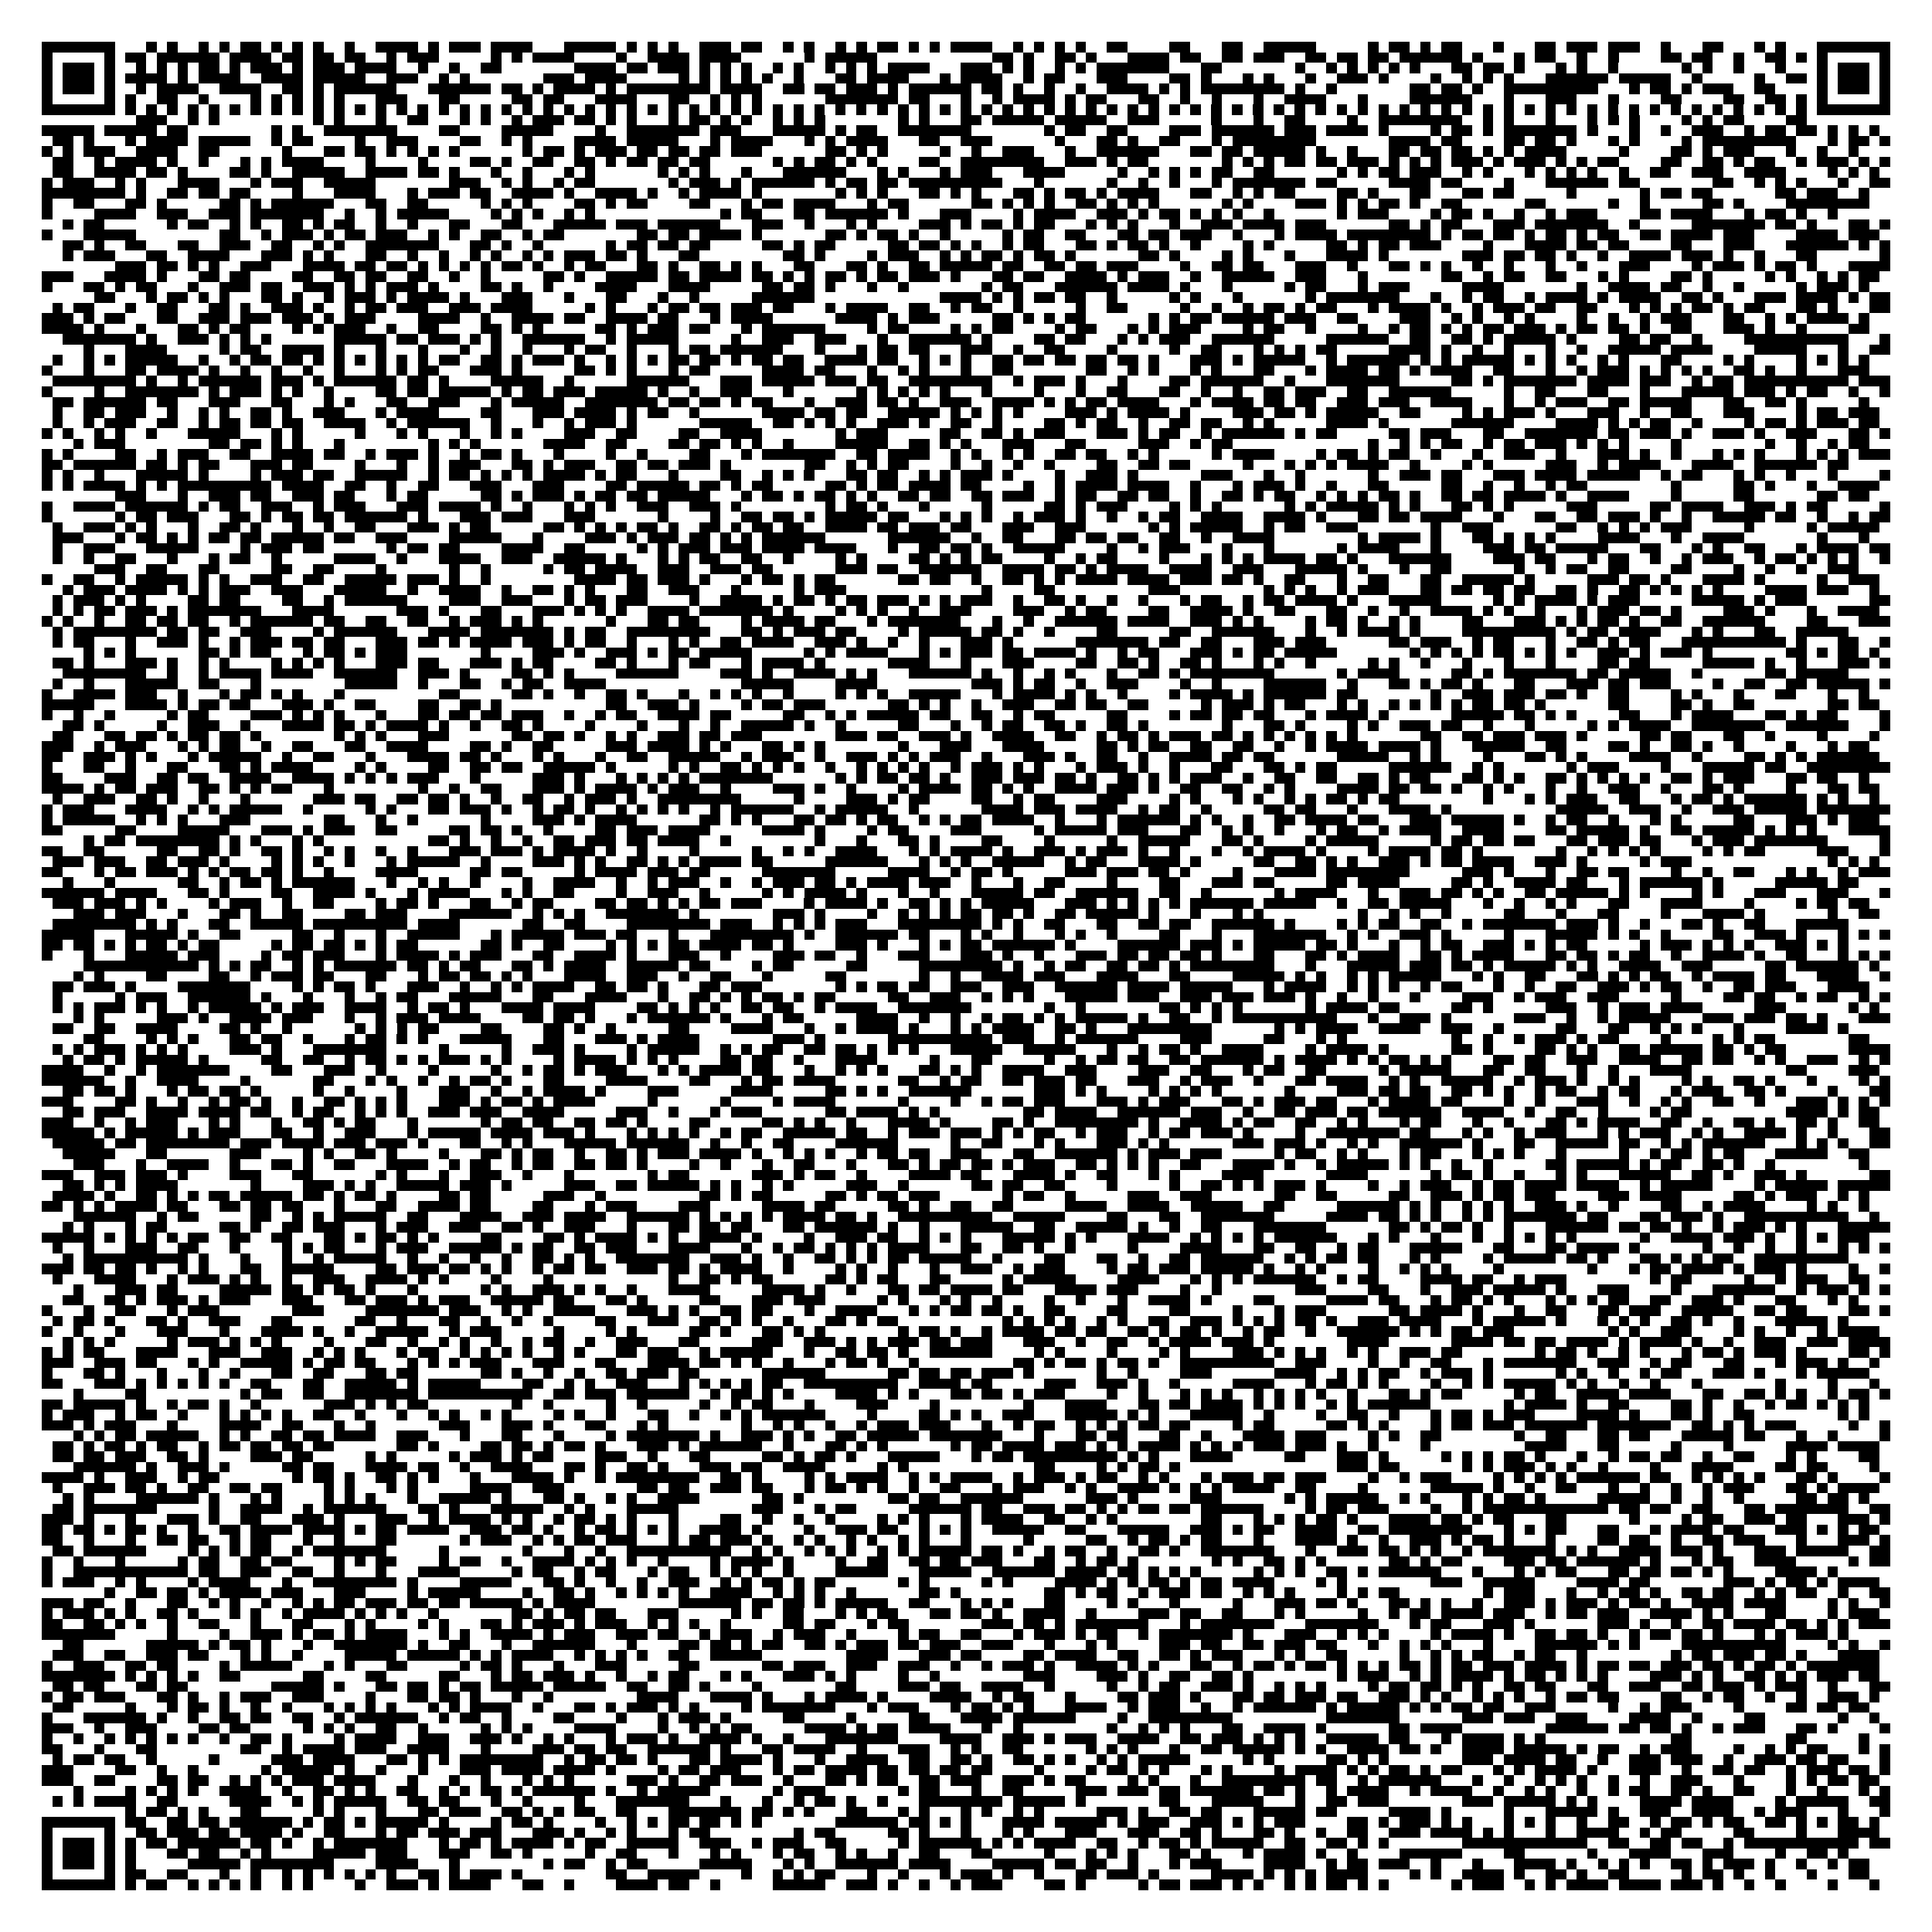 <?xml version="1.0" encoding="utf-8"?><!DOCTYPE svg PUBLIC "-//W3C//DTD SVG 1.1//EN" "http://www.w3.org/Graphics/SVG/1.1/DTD/svg11.dtd"><svg xmlns="http://www.w3.org/2000/svg" viewBox="0 0 185 185" shape-rendering="crispEdges"><path fill="#ffffff" d="M0 0h185v185H0z"/><path stroke="#000000" d="M4 4.5h7m3 0h1m1 0h1m2 0h1m1 0h1m1 0h2m1 0h1m1 0h1m1 0h1m2 0h1m2 0h4m1 0h1m1 0h3m1 0h4m3 0h5m1 0h1m1 0h1m1 0h1m2 0h3m1 0h2m2 0h1m1 0h1m2 0h1m1 0h1m1 0h2m1 0h1m1 0h1m1 0h4m2 0h1m1 0h1m1 0h1m1 0h1m2 0h2m4 0h2m3 0h2m2 0h5m5 0h1m1 0h2m1 0h1m1 0h2m3 0h1m3 0h2m1 0h3m1 0h3m2 0h1m3 0h2m3 0h1m1 0h1m3 0h7M4 5.5h1m5 0h1m1 0h2m1 0h6m1 0h4m1 0h2m1 0h2m1 0h2m2 0h1m1 0h3m5 0h1m1 0h1m1 0h4m4 0h1m2 0h4m1 0h4m6 0h1m1 0h5m11 0h2m1 0h1m2 0h2m1 0h1m3 0h4m1 0h2m2 0h2m1 0h3m2 0h2m1 0h2m1 0h2m1 0h6m1 0h1m3 0h1m1 0h2m2 0h1m2 0h1m4 0h2m1 0h2m2 0h1m2 0h2m1 0h1m1 0h1m5 0h1M4 6.5h1m1 0h3m1 0h1m2 0h1m1 0h1m1 0h1m1 0h2m1 0h1m1 0h3m1 0h1m1 0h3m1 0h4m2 0h1m2 0h1m2 0h2m7 0h4m1 0h2m1 0h3m1 0h1m1 0h1m1 0h1m2 0h1m1 0h1m2 0h1m1 0h1m1 0h1m1 0h4m3 0h3m1 0h1m1 0h1m2 0h1m1 0h1m1 0h7m3 0h2m7 0h1m2 0h1m1 0h1m1 0h1m1 0h1m1 0h1m3 0h2m1 0h2m1 0h1m3 0h1m1 0h1m2 0h1m6 0h1m1 0h1m2 0h1m3 0h1m3 0h1m1 0h3m1 0h1M4 7.5h1m1 0h3m1 0h1m1 0h4m1 0h1m1 0h4m2 0h4m1 0h5m2 0h3m2 0h1m1 0h1m7 0h3m1 0h4m5 0h1m1 0h1m1 0h1m1 0h1m1 0h1m2 0h1m3 0h2m1 0h4m3 0h1m1 0h4m2 0h1m1 0h2m3 0h3m4 0h2m1 0h1m3 0h1m1 0h1m3 0h1m2 0h3m1 0h1m4 0h1m2 0h1m1 0h1m1 0h1m3 0h6m1 0h5m2 0h1m5 0h1m2 0h2m1 0h1m1 0h3m1 0h1M4 8.5h1m1 0h3m1 0h1m2 0h1m1 0h4m2 0h4m2 0h2m1 0h1m1 0h6m3 0h6m1 0h2m1 0h1m1 0h4m1 0h1m1 0h8m1 0h4m2 0h2m1 0h2m1 0h3m1 0h1m1 0h6m1 0h2m1 0h1m2 0h1m2 0h1m2 0h4m1 0h1m1 0h1m1 0h8m1 0h1m2 0h1m7 0h2m1 0h2m1 0h1m2 0h9m3 0h1m1 0h2m1 0h1m1 0h3m2 0h2m4 0h1m1 0h3m1 0h1M4 9.5h1m5 0h1m1 0h1m2 0h2m2 0h1m4 0h1m1 0h1m1 0h1m1 0h1m1 0h1m3 0h3m3 0h2m5 0h2m1 0h2m3 0h4m3 0h2m2 0h1m1 0h1m1 0h1m6 0h7m1 0h2m3 0h1m2 0h1m1 0h4m1 0h1m1 0h2m3 0h2m2 0h1m2 0h1m3 0h1m2 0h4m3 0h1m4 0h6m3 0h1m3 0h3m3 0h1m4 0h2m4 0h2m2 0h2m1 0h1m1 0h1m5 0h1M4 10.5h7m1 0h1m1 0h1m1 0h1m1 0h1m1 0h1m1 0h1m1 0h1m1 0h1m1 0h1m1 0h1m1 0h1m1 0h1m1 0h1m1 0h1m1 0h1m1 0h1m1 0h1m1 0h1m1 0h1m1 0h1m1 0h1m1 0h1m1 0h1m1 0h1m1 0h1m1 0h1m1 0h1m1 0h1m1 0h1m1 0h1m1 0h1m1 0h1m1 0h1m1 0h1m1 0h1m1 0h1m1 0h1m1 0h1m1 0h1m1 0h1m1 0h1m1 0h1m1 0h1m1 0h1m1 0h1m1 0h1m1 0h1m1 0h1m1 0h1m1 0h1m1 0h1m1 0h1m1 0h1m1 0h1m1 0h1m1 0h1m1 0h1m1 0h1m1 0h1m1 0h1m1 0h1m1 0h1m1 0h1m1 0h1m1 0h1m1 0h1m1 0h1m1 0h1m1 0h1m1 0h1m1 0h1m1 0h1m1 0h1m1 0h1m1 0h1m1 0h1m1 0h1m1 0h1m1 0h1m1 0h1m1 0h1m1 0h7M13 11.5h3m2 0h1m1 0h1m9 0h1m1 0h1m3 0h1m2 0h2m3 0h1m1 0h1m2 0h1m1 0h3m1 0h2m1 0h1m1 0h1m3 0h1m1 0h2m1 0h1m1 0h1m2 0h1m1 0h1m1 0h1m7 0h1m1 0h1m3 0h2m1 0h5m1 0h5m2 0h3m5 0h1m3 0h1m2 0h2m4 0h1m2 0h8m2 0h1m1 0h1m3 0h1m3 0h1m1 0h1m1 0h1m4 0h1m1 0h1m1 0h2m4 0h2M4 12.5h5m1 0h5m1 0h2m8 0h1m1 0h1m2 0h7m4 0h2m4 0h5m4 0h1m2 0h7m1 0h3m3 0h5m1 0h1m1 0h2m2 0h7m7 0h1m1 0h2m2 0h2m4 0h3m1 0h6m1 0h3m1 0h4m1 0h1m4 0h1m1 0h2m1 0h1m1 0h7m1 0h1m3 0h1m2 0h1m2 0h3m2 0h1m1 0h2m1 0h2m1 0h1m1 0h1m1 0h1M5 13.5h2m1 0h1m3 0h1m1 0h4m1 0h5m2 0h1m1 0h2m4 0h1m2 0h3m4 0h2m2 0h1m1 0h1m4 0h4m1 0h5m3 0h1m1 0h4m3 0h1m1 0h1m1 0h4m3 0h2m2 0h3m6 0h1m3 0h2m1 0h1m2 0h2m3 0h1m1 0h8m7 0h4m1 0h2m4 0h2m1 0h2m1 0h1m3 0h1m1 0h1m4 0h1m1 0h9m3 0h1m1 0h2m1 0h1M4 14.5h1m1 0h1m1 0h3m2 0h4m2 0h2m6 0h1m3 0h2m1 0h2m1 0h1m1 0h1m1 0h1m1 0h1m6 0h1m1 0h2m1 0h1m1 0h3m1 0h2m1 0h2m1 0h2m1 0h3m6 0h2m1 0h1m1 0h1m5 0h1m2 0h1m2 0h3m3 0h1m2 0h6m3 0h2m1 0h2m1 0h5m1 0h1m2 0h1m3 0h2m1 0h2m1 0h2m1 0h1m1 0h1m1 0h4m5 0h1m4 0h2m1 0h1m1 0h3m3 0h1m2 0h1m2 0h1M5 15.5h2m2 0h1m1 0h4m1 0h1m2 0h1m3 0h1m1 0h1m1 0h4m4 0h1m4 0h1m4 0h2m1 0h1m2 0h2m2 0h2m1 0h1m1 0h2m1 0h2m1 0h2m6 0h1m1 0h1m1 0h2m1 0h1m1 0h1m4 0h2m2 0h8m2 0h3m1 0h1m1 0h2m7 0h1m1 0h1m1 0h1m1 0h2m1 0h2m1 0h3m1 0h1m1 0h1m1 0h1m1 0h3m1 0h1m1 0h3m1 0h1m1 0h1m1 0h2m4 0h2m2 0h2m1 0h1m1 0h2m2 0h1m1 0h3m1 0h1m1 0h1M5 16.5h2m2 0h4m1 0h2m1 0h1m4 0h2m1 0h1m2 0h5m2 0h4m1 0h2m1 0h1m3 0h1m2 0h1m3 0h1m1 0h1m6 0h1m1 0h1m1 0h1m3 0h1m3 0h6m3 0h1m1 0h1m3 0h1m1 0h3m3 0h4m5 0h1m2 0h1m1 0h1m1 0h1m1 0h2m2 0h2m6 0h1m1 0h1m1 0h2m1 0h3m2 0h1m1 0h1m3 0h1m1 0h1m1 0h1m1 0h1m2 0h1m2 0h2m2 0h3m2 0h4m4 0h1m1 0h1m1 0h1M4 17.5h1m1 0h3m2 0h1m1 0h1m3 0h4m3 0h1m1 0h3m2 0h5m7 0h3m2 0h1m1 0h1m2 0h1m1 0h2m7 0h1m1 0h3m1 0h1m1 0h6m1 0h1m1 0h2m1 0h2m1 0h9m3 0h1m6 0h1m2 0h1m2 0h1m3 0h1m1 0h7m1 0h2m5 0h4m1 0h2m4 0h1m3 0h6m1 0h2m7 0h2m2 0h1m1 0h1m1 0h1m3 0h1m2 0h2M4 18.5h8m1 0h1m2 0h2m1 0h2m1 0h2m4 0h1m3 0h4m3 0h1m1 0h3m1 0h2m2 0h4m1 0h1m2 0h4m1 0h1m2 0h1m1 0h4m1 0h1m7 0h1m1 0h1m1 0h1m3 0h2m1 0h1m1 0h1m3 0h2m1 0h1m1 0h2m1 0h1m1 0h4m3 0h2m2 0h1m1 0h1m1 0h2m4 0h2m1 0h1m3 0h2m3 0h2m1 0h2m5 0h1m6 0h1m1 0h2m1 0h2m6 0h2m1 0h3m2 0h1M4 19.5h1m2 0h2m3 0h2m1 0h1m5 0h2m1 0h1m1 0h6m3 0h2m2 0h2m5 0h1m1 0h1m1 0h1m4 0h2m1 0h1m1 0h2m4 0h2m3 0h1m1 0h2m1 0h4m3 0h1m1 0h2m6 0h2m1 0h1m1 0h1m1 0h1m2 0h2m1 0h1m1 0h1m1 0h1m6 0h1m1 0h1m4 0h3m1 0h1m1 0h1m1 0h2m1 0h1m2 0h2m6 0h2m6 0h1m2 0h1m5 0h2m1 0h1m4 0h8M4 20.5h1m4 0h4m2 0h3m2 0h3m1 0h7m2 0h1m2 0h1m1 0h5m4 0h1m1 0h1m1 0h1m2 0h1m1 0h1m12 0h1m1 0h2m3 0h2m1 0h6m1 0h1m3 0h3m4 0h1m1 0h4m2 0h3m1 0h1m1 0h2m1 0h1m1 0h1m1 0h1m2 0h1m6 0h1m1 0h3m4 0h1m1 0h2m1 0h1m2 0h1m2 0h1m1 0h3m4 0h2m1 0h4m3 0h1m1 0h2m1 0h1m2 0h1M6 21.5h1m1 0h2m6 0h1m1 0h2m2 0h1m1 0h1m2 0h2m1 0h1m1 0h2m2 0h1m2 0h1m3 0h2m3 0h2m3 0h5m1 0h3m1 0h6m3 0h3m2 0h1m3 0h1m1 0h1m4 0h3m1 0h1m1 0h2m1 0h1m1 0h2m3 0h1m1 0h1m1 0h1m3 0h1m2 0h3m1 0h4m1 0h3m6 0h2m1 0h1m1 0h2m3 0h3m1 0h7m2 0h1m5 0h7m1 0h2m1 0h1m3 0h2m1 0h1M4 22.5h1m3 0h5m8 0h2m2 0h1m1 0h3m1 0h1m1 0h2m1 0h3m2 0h1m1 0h1m2 0h2m2 0h1m1 0h2m7 0h2m1 0h2m1 0h4m1 0h1m6 0h2m1 0h1m1 0h2m1 0h1m2 0h1m5 0h1m1 0h2m2 0h2m3 0h2m1 0h2m1 0h3m2 0h1m3 0h1m1 0h4m1 0h8m1 0h1m1 0h2m1 0h2m1 0h1m1 0h2m1 0h1m1 0h2m2 0h2m1 0h4m1 0h3m4 0h4m1 0h3M6 23.5h2m1 0h1m2 0h2m3 0h2m2 0h3m2 0h2m2 0h1m1 0h1m2 0h7m3 0h2m1 0h1m2 0h1m6 0h1m1 0h2m1 0h2m1 0h2m5 0h2m1 0h1m1 0h2m5 0h2m1 0h2m1 0h1m1 0h1m2 0h1m1 0h2m3 0h2m1 0h1m1 0h2m1 0h1m2 0h1m4 0h1m1 0h1m5 0h2m1 0h1m1 0h2m1 0h3m4 0h1m3 0h4m1 0h2m1 0h2m4 0h2m3 0h3m3 0h6m1 0h1m1 0h1M6 24.5h1m1 0h3m3 0h2m2 0h4m3 0h3m1 0h1m1 0h1m3 0h2m2 0h1m2 0h1m2 0h1m1 0h1m2 0h1m1 0h1m1 0h3m1 0h2m1 0h1m3 0h2m8 0h2m1 0h1m4 0h1m1 0h3m2 0h1m1 0h1m1 0h2m1 0h1m1 0h2m1 0h1m6 0h2m1 0h1m4 0h1m1 0h1m3 0h1m3 0h4m1 0h1m7 0h3m1 0h2m1 0h2m1 0h1m2 0h1m2 0h4m1 0h3m1 0h1m2 0h1m3 0h2m6 0h1M11 25.5h3m1 0h2m1 0h1m1 0h1m2 0h3m3 0h4m1 0h2m1 0h2m1 0h1m1 0h1m1 0h1m1 0h1m1 0h2m1 0h1m2 0h1m1 0h2m3 0h2m1 0h1m2 0h2m1 0h1m1 0h1m3 0h2m3 0h2m1 0h1m2 0h2m1 0h5m1 0h2m2 0h2m1 0h2m1 0h3m4 0h1m2 0h2m1 0h2m3 0h3m2 0h1m3 0h2m1 0h1m1 0h1m2 0h1m2 0h1m3 0h1m2 0h1m3 0h3m4 0h1m1 0h3m1 0h1m1 0h2m1 0h1m3 0h4M4 26.5h3m3 0h4m1 0h1m3 0h2m1 0h2m4 0h2m2 0h2m1 0h2m2 0h2m2 0h1m2 0h1m5 0h2m1 0h1m2 0h5m1 0h2m1 0h4m1 0h2m1 0h1m1 0h1m1 0h2m1 0h1m1 0h2m1 0h3m1 0h1m3 0h2m1 0h2m2 0h4m1 0h1m1 0h3m2 0h1m2 0h5m2 0h3m3 0h1m7 0h2m2 0h1m1 0h2m2 0h2m3 0h1m1 0h1m4 0h2m1 0h1m5 0h1m1 0h1m2 0h1m1 0h1m1 0h2M4 27.5h1m3 0h2m1 0h1m1 0h2m3 0h1m2 0h3m1 0h2m2 0h3m1 0h1m1 0h1m1 0h3m1 0h1m4 0h2m1 0h1m2 0h1m4 0h4m3 0h4m5 0h2m1 0h2m1 0h1m3 0h1m2 0h1m7 0h1m1 0h2m3 0h6m1 0h4m1 0h1m3 0h1m5 0h1m1 0h2m3 0h1m1 0h3m5 0h4m7 0h1m2 0h4m1 0h2m2 0h1m2 0h1m5 0h1m1 0h3m1 0h1M9 28.5h2m3 0h1m1 0h2m1 0h1m1 0h1m3 0h2m1 0h1m2 0h1m1 0h3m1 0h1m1 0h4m1 0h1m3 0h3m3 0h1m3 0h2m3 0h1m2 0h1m5 0h6m12 0h4m1 0h1m1 0h1m1 0h2m1 0h2m2 0h1m5 0h1m1 0h1m3 0h1m6 0h1m1 0h7m3 0h1m2 0h1m1 0h2m2 0h1m1 0h4m1 0h1m1 0h4m2 0h2m1 0h1m3 0h3m1 0h4m1 0h1m1 0h2M5 29.5h1m1 0h2m3 0h1m2 0h2m3 0h2m1 0h1m2 0h3m1 0h1m2 0h1m1 0h2m1 0h3m2 0h3m1 0h4m5 0h1m1 0h1m3 0h1m1 0h2m1 0h2m1 0h3m1 0h2m3 0h1m1 0h4m2 0h2m2 0h1m1 0h2m2 0h1m5 0h1m2 0h2m5 0h1m2 0h1m2 0h1m1 0h2m1 0h1m1 0h2m3 0h1m1 0h4m1 0h1m2 0h1m1 0h3m1 0h2m2 0h2m3 0h1m1 0h1m1 0h1m1 0h2m1 0h1m1 0h2m3 0h2m1 0h1m3 0h2M4 30.5h3m1 0h1m1 0h2m3 0h2m2 0h3m1 0h3m1 0h3m1 0h1m1 0h3m4 0h4m2 0h1m2 0h4m1 0h2m2 0h4m1 0h2m3 0h1m1 0h4m6 0h4m1 0h1m1 0h3m5 0h2m1 0h1m1 0h1m1 0h2m6 0h1m1 0h1m1 0h2m1 0h5m1 0h3m2 0h2m4 0h3m2 0h1m1 0h1m2 0h1m1 0h1m4 0h1m2 0h1m2 0h1m1 0h3m3 0h2m2 0h1m1 0h1m1 0h4m1 0h1M4 31.5h4m1 0h1m3 0h1m3 0h2m1 0h1m1 0h2m4 0h1m1 0h1m1 0h3m2 0h1m2 0h2m4 0h2m1 0h1m1 0h1m5 0h2m1 0h1m1 0h3m1 0h2m3 0h1m1 0h6m4 0h1m1 0h2m4 0h1m1 0h1m1 0h2m4 0h1m1 0h2m3 0h1m1 0h1m1 0h3m4 0h1m1 0h2m2 0h1m4 0h1m2 0h1m1 0h2m1 0h1m1 0h1m1 0h2m1 0h3m1 0h1m1 0h2m1 0h2m1 0h1m2 0h2m3 0h3m1 0h1m2 0h1m4 0h2M6 32.5h7m1 0h1m2 0h3m1 0h1m1 0h1m1 0h1m6 0h5m1 0h2m1 0h3m1 0h1m1 0h1m2 0h6m2 0h1m1 0h5m5 0h1m2 0h3m2 0h3m3 0h1m2 0h6m1 0h1m4 0h2m1 0h2m3 0h1m1 0h1m1 0h3m2 0h6m5 0h6m2 0h2m2 0h2m1 0h1m1 0h5m1 0h1m4 0h2m1 0h2m2 0h1m4 0h10m3 0h1M8 33.5h1m3 0h4m5 0h1m1 0h2m2 0h4m1 0h1m3 0h1m3 0h1m3 0h1m2 0h1m2 0h1m3 0h1m1 0h2m2 0h1m3 0h1m1 0h2m1 0h6m3 0h1m3 0h1m1 0h2m1 0h2m3 0h3m2 0h1m2 0h2m4 0h1m5 0h1m2 0h2m3 0h1m1 0h1m1 0h1m1 0h2m5 0h4m1 0h1m2 0h1m2 0h1m3 0h1m2 0h1m2 0h5m1 0h4m4 0h5m3 0h1m2 0h2M5 34.5h1m2 0h1m1 0h1m1 0h5m2 0h1m2 0h1m1 0h2m1 0h2m1 0h1m1 0h1m1 0h1m1 0h1m1 0h1m1 0h1m1 0h2m2 0h2m1 0h1m1 0h3m1 0h1m2 0h1m1 0h1m1 0h1m1 0h2m1 0h2m1 0h1m1 0h2m1 0h2m2 0h4m1 0h2m2 0h1m1 0h1m1 0h1m2 0h2m1 0h2m1 0h2m1 0h2m1 0h2m1 0h1m3 0h3m1 0h1m1 0h5m2 0h1m1 0h6m1 0h1m1 0h1m1 0h5m1 0h1m1 0h1m1 0h1m2 0h1m1 0h1m3 0h2m4 0h1m1 0h1m4 0h1m1 0h1m1 0h1m1 0h1M4 35.5h1m3 0h1m3 0h2m1 0h4m1 0h1m2 0h1m2 0h1m2 0h1m2 0h1m3 0h1m1 0h1m1 0h2m3 0h3m1 0h1m5 0h2m1 0h1m1 0h1m3 0h1m1 0h2m5 0h4m1 0h2m3 0h1m2 0h1m1 0h1m3 0h1m2 0h2m7 0h2m2 0h1m1 0h1m3 0h1m1 0h1m3 0h2m3 0h1m1 0h4m1 0h2m1 0h1m1 0h4m2 0h2m3 0h1m2 0h1m1 0h3m1 0h1m1 0h1m1 0h1m1 0h1m2 0h2m1 0h1m2 0h1m3 0h3M5 36.5h8m1 0h1m2 0h1m1 0h6m1 0h3m1 0h1m1 0h6m1 0h2m1 0h1m4 0h5m2 0h1m5 0h6m3 0h3m1 0h5m1 0h3m1 0h2m2 0h8m2 0h1m1 0h3m1 0h1m3 0h1m4 0h2m1 0h6m2 0h1m3 0h7m5 0h2m1 0h1m1 0h7m1 0h4m1 0h3m2 0h1m1 0h2m1 0h10m1 0h3M4 37.5h1m4 0h1m2 0h7m1 0h1m1 0h3m1 0h1m1 0h1m2 0h1m4 0h2m1 0h2m1 0h5m1 0h1m1 0h2m1 0h3m1 0h5m1 0h1m2 0h1m2 0h3m3 0h1m6 0h1m1 0h1m1 0h1m1 0h1m1 0h1m3 0h1m4 0h1m3 0h1m2 0h2m3 0h2m2 0h1m2 0h1m2 0h2m1 0h3m2 0h2m2 0h6m5 0h1m2 0h2m3 0h2m3 0h1m3 0h5m1 0h3m1 0h1m1 0h2m2 0h1m2 0h1M5 38.5h2m1 0h6m1 0h2m3 0h3m3 0h2m3 0h1m1 0h1m3 0h2m2 0h3m3 0h1m1 0h5m2 0h7m1 0h2m1 0h2m1 0h1m1 0h2m3 0h1m2 0h3m1 0h2m1 0h1m2 0h3m2 0h4m1 0h1m1 0h1m1 0h2m1 0h4m3 0h1m1 0h4m1 0h2m1 0h2m2 0h3m1 0h3m2 0h4m3 0h1m2 0h1m1 0h3m2 0h2m1 0h5m3 0h2m2 0h2m1 0h1m5 0h1M5 39.5h1m2 0h2m1 0h3m2 0h1m2 0h1m1 0h1m2 0h2m1 0h1m2 0h3m3 0h1m1 0h4m4 0h2m3 0h3m1 0h4m1 0h1m1 0h2m2 0h1m6 0h4m1 0h2m1 0h2m2 0h5m1 0h1m1 0h1m1 0h1m1 0h1m4 0h3m1 0h1m1 0h4m1 0h1m4 0h3m1 0h2m1 0h1m1 0h5m2 0h2m4 0h1m1 0h1m1 0h3m1 0h1m3 0h3m2 0h1m2 0h2m3 0h3m4 0h1m1 0h2m1 0h3M5 40.5h1m2 0h1m1 0h3m2 0h2m2 0h1m1 0h2m1 0h2m1 0h2m2 0h4m2 0h1m1 0h6m2 0h1m3 0h1m2 0h1m1 0h3m1 0h1m6 0h5m2 0h2m1 0h1m1 0h1m1 0h1m2 0h3m1 0h1m2 0h2m2 0h1m4 0h2m1 0h1m1 0h2m2 0h1m2 0h2m1 0h2m2 0h1m1 0h1m5 0h4m1 0h1m6 0h6m4 0h4m1 0h1m1 0h1m1 0h2m2 0h1m4 0h1m1 0h2m1 0h1m1 0h3m1 0h2M4 41.5h1m1 0h1m2 0h1m1 0h1m2 0h1m3 0h5m3 0h1m1 0h1m5 0h1m3 0h1m1 0h1m3 0h1m2 0h1m1 0h1m4 0h3m2 0h2m4 0h2m2 0h4m7 0h1m1 0h3m5 0h2m2 0h2m1 0h1m1 0h3m3 0h3m1 0h1m1 0h2m2 0h1m1 0h6m1 0h1m1 0h2m5 0h2m1 0h3m3 0h2m2 0h7m1 0h2m1 0h3m1 0h1m2 0h3m1 0h1m2 0h3m3 0h2m1 0h1M7 42.5h1m1 0h3m8 0h2m1 0h2m1 0h1m1 0h1m3 0h1m8 0h1m1 0h1m1 0h1m6 0h4m2 0h2m4 0h2m1 0h2m1 0h1m1 0h1m2 0h1m4 0h5m2 0h2m1 0h1m1 0h1m3 0h3m3 0h2m5 0h3m2 0h1m1 0h2m13 0h1m2 0h1m1 0h1m1 0h2m2 0h1m1 0h2m1 0h3m1 0h1m1 0h1m1 0h1m4 0h1m8 0h1m2 0h1m2 0h1m1 0h2M4 43.5h1m1 0h1m4 0h2m2 0h1m1 0h3m2 0h2m2 0h4m1 0h2m2 0h1m1 0h3m1 0h1m2 0h1m1 0h2m1 0h1m3 0h1m4 0h1m2 0h1m4 0h2m3 0h1m1 0h7m2 0h2m1 0h4m2 0h1m1 0h1m2 0h1m1 0h1m2 0h2m1 0h2m2 0h1m1 0h1m5 0h1m1 0h4m4 0h1m1 0h2m1 0h1m1 0h2m2 0h1m3 0h1m2 0h3m2 0h1m3 0h3m1 0h1m2 0h1m3 0h1m1 0h1m1 0h1m3 0h1m1 0h1m1 0h1m1 0h3M4 44.5h2m1 0h6m1 0h2m1 0h1m1 0h2m3 0h3m1 0h2m4 0h1m3 0h1m2 0h1m1 0h3m3 0h2m1 0h1m1 0h3m2 0h2m1 0h2m1 0h3m1 0h1m7 0h2m2 0h1m1 0h1m1 0h2m4 0h1m2 0h1m2 0h1m2 0h1m4 0h2m2 0h2m1 0h2m5 0h1m3 0h1m1 0h1m1 0h1m1 0h4m2 0h1m4 0h1m1 0h1m5 0h3m2 0h1m1 0h4m3 0h4m2 0h6m1 0h2M4 45.5h1m1 0h1m2 0h1m3 0h5m1 0h1m4 0h1m1 0h3m1 0h2m2 0h5m2 0h1m1 0h2m1 0h1m1 0h1m1 0h1m1 0h4m1 0h1m1 0h2m3 0h1m4 0h2m2 0h1m1 0h1m1 0h1m3 0h2m1 0h2m2 0h1m1 0h1m1 0h3m1 0h1m4 0h1m2 0h3m1 0h1m6 0h3m3 0h1m2 0h1m6 0h1m2 0h3m1 0h2m3 0h3m1 0h4m1 0h5m2 0h1m1 0h2m3 0h1m1 0h1m2 0h1m3 0h1m4 0h1M4 46.5h1m1 0h1m1 0h4m1 0h1m1 0h1m1 0h9m1 0h4m2 0h2m2 0h1m2 0h2m3 0h3m3 0h3m4 0h2m1 0h5m1 0h2m1 0h1m1 0h2m5 0h2m1 0h1m1 0h2m1 0h4m1 0h2m4 0h1m2 0h1m1 0h4m1 0h4m2 0h1m3 0h1m1 0h3m1 0h1m2 0h1m3 0h2m5 0h2m2 0h1m2 0h1m2 0h1m1 0h2m8 0h1m5 0h2m1 0h1m3 0h1m2 0h4M11 47.5h3m3 0h1m2 0h3m1 0h2m2 0h3m1 0h2m3 0h1m1 0h2m5 0h2m1 0h1m1 0h3m1 0h1m1 0h2m1 0h2m1 0h5m3 0h1m1 0h2m1 0h1m1 0h2m1 0h1m1 0h1m2 0h2m1 0h2m2 0h2m1 0h3m2 0h1m1 0h2m2 0h2m1 0h2m2 0h1m2 0h2m1 0h1m1 0h2m2 0h1m1 0h1m1 0h1m1 0h2m1 0h1m2 0h2m1 0h2m1 0h4m1 0h1m2 0h4m4 0h1m5 0h2m6 0h2m1 0h2M4 48.5h1m2 0h4m1 0h6m1 0h1m1 0h2m2 0h3m2 0h1m1 0h3m3 0h3m1 0h4m1 0h1m2 0h1m3 0h1m1 0h1m1 0h1m2 0h3m2 0h3m1 0h1m8 0h1m1 0h2m1 0h1m3 0h1m5 0h1m5 0h2m1 0h1m1 0h3m4 0h1m1 0h1m1 0h1m6 0h1m1 0h1m1 0h5m1 0h1m1 0h1m3 0h2m1 0h1m1 0h1m5 0h3m5 0h2m1 0h4m2 0h3m1 0h1m1 0h2m5 0h1M4 49.5h1m6 0h1m1 0h2m1 0h3m3 0h2m1 0h1m1 0h2m1 0h2m1 0h6m1 0h1m3 0h3m1 0h3m3 0h3m6 0h1m4 0h1m2 0h2m1 0h2m1 0h1m1 0h5m1 0h2m3 0h1m1 0h1m1 0h1m2 0h1m1 0h3m1 0h1m2 0h1m2 0h1m1 0h2m2 0h4m2 0h4m1 0h1m3 0h2m1 0h2m1 0h4m3 0h1m3 0h2m2 0h2m1 0h3m1 0h1m2 0h1m2 0h5m1 0h2m2 0h1m2 0h1m1 0h2M5 50.5h1m2 0h3m1 0h1m1 0h1m3 0h1m2 0h2m1 0h1m3 0h1m2 0h1m2 0h2m3 0h3m1 0h1m1 0h2m5 0h2m1 0h1m1 0h1m1 0h1m1 0h2m1 0h1m2 0h2m1 0h1m1 0h2m1 0h2m2 0h4m1 0h2m1 0h3m1 0h2m3 0h3m2 0h3m6 0h1m1 0h1m1 0h5m2 0h1m1 0h2m2 0h3m7 0h1m2 0h3m6 0h2m2 0h1m1 0h1m1 0h1m1 0h3m5 0h1m5 0h1m1 0h5M5 51.5h3m3 0h1m1 0h2m1 0h1m1 0h1m1 0h2m1 0h2m1 0h5m1 0h2m2 0h3m4 0h5m3 0h1m4 0h3m1 0h1m1 0h3m1 0h2m1 0h1m1 0h1m1 0h6m6 0h6m2 0h1m2 0h2m3 0h2m1 0h2m1 0h2m2 0h2m2 0h1m2 0h4m8 0h1m1 0h4m1 0h1m3 0h2m1 0h1m1 0h1m1 0h1m4 0h4m3 0h1m2 0h4m7 0h1m3 0h1M5 52.5h1m2 0h3m3 0h5m4 0h1m1 0h3m1 0h2m6 0h1m1 0h2m1 0h2m4 0h4m2 0h2m5 0h1m1 0h1m1 0h3m1 0h3m1 0h4m1 0h4m3 0h1m2 0h2m1 0h2m1 0h1m2 0h5m4 0h1m2 0h1m1 0h3m3 0h1m3 0h1m6 0h1m1 0h4m3 0h1m4 0h3m1 0h2m1 0h5m3 0h2m3 0h1m1 0h1m2 0h2m3 0h1m1 0h4m1 0h2M5 53.5h1m2 0h1m2 0h2m3 0h1m3 0h1m1 0h2m2 0h1m5 0h4m2 0h1m3 0h4m2 0h3m2 0h5m1 0h1m3 0h1m1 0h1m1 0h2m2 0h2m2 0h1m4 0h1m1 0h1m4 0h2m1 0h1m1 0h1m1 0h2m4 0h1m2 0h1m1 0h2m4 0h1m3 0h1m1 0h1m1 0h1m1 0h4m1 0h2m1 0h1m3 0h6m4 0h3m1 0h2m3 0h1m1 0h2m2 0h1m2 0h1m1 0h3m2 0h1m1 0h2m1 0h1m1 0h1m1 0h1m2 0h1M9 54.5h3m2 0h2m3 0h2m5 0h2m2 0h2m4 0h1m6 0h1m2 0h1m5 0h1m1 0h2m1 0h4m2 0h3m2 0h3m1 0h2m6 0h3m1 0h2m2 0h6m2 0h4m1 0h2m1 0h1m1 0h4m2 0h4m2 0h3m3 0h5m1 0h1m3 0h1m2 0h2m6 0h1m2 0h1m1 0h2m2 0h2m4 0h2m4 0h1m2 0h1m2 0h1m2 0h3M4 55.5h1m2 0h2m2 0h1m1 0h5m1 0h1m1 0h1m2 0h3m2 0h2m2 0h5m1 0h3m1 0h1m2 0h1m8 0h4m1 0h2m1 0h3m1 0h1m3 0h1m1 0h2m1 0h1m1 0h2m6 0h2m1 0h2m2 0h1m2 0h2m1 0h1m1 0h1m1 0h4m1 0h4m1 0h3m1 0h2m1 0h1m2 0h2m3 0h1m2 0h2m3 0h2m2 0h5m1 0h1m5 0h3m1 0h2m1 0h1m3 0h4m1 0h1m5 0h1m2 0h3M6 56.5h1m1 0h3m1 0h4m1 0h1m1 0h1m1 0h3m2 0h3m3 0h5m2 0h1m2 0h4m2 0h1m2 0h2m1 0h1m1 0h1m3 0h2m2 0h3m3 0h1m5 0h1m1 0h3m13 0h1m4 0h2m9 0h3m8 0h1m1 0h1m1 0h1m2 0h1m1 0h3m3 0h2m1 0h2m1 0h2m1 0h2m2 0h2m1 0h1m2 0h2m1 0h1m1 0h1m1 0h1m1 0h1m4 0h4m1 0h3m2 0h1M5 57.5h1m1 0h3m1 0h1m1 0h1m4 0h2m1 0h2m4 0h2m2 0h1m1 0h6m4 0h3m2 0h3m3 0h1m1 0h2m1 0h3m4 0h1m2 0h4m1 0h1m1 0h2m1 0h1m1 0h2m1 0h3m1 0h1m1 0h1m1 0h3m2 0h1m2 0h2m1 0h1m2 0h1m2 0h1m3 0h1m1 0h2m2 0h1m1 0h2m1 0h4m1 0h1m3 0h5m5 0h1m1 0h1m1 0h4m1 0h1m1 0h3m5 0h5m1 0h1m1 0h3m6 0h2M5 58.5h1m1 0h1m1 0h2m1 0h3m1 0h1m1 0h7m3 0h4m6 0h3m1 0h1m3 0h2m3 0h3m1 0h1m1 0h1m1 0h1m2 0h4m1 0h7m1 0h1m4 0h1m1 0h1m1 0h1m2 0h1m2 0h3m4 0h3m2 0h1m1 0h2m4 0h2m2 0h4m1 0h1m2 0h2m3 0h2m2 0h1m2 0h1m2 0h4m1 0h1m1 0h1m2 0h1m3 0h1m1 0h3m1 0h2m1 0h1m4 0h3m1 0h1m3 0h1m2 0h4M4 59.5h1m1 0h1m2 0h1m2 0h2m1 0h2m1 0h2m2 0h1m1 0h6m1 0h2m2 0h2m2 0h2m2 0h1m1 0h3m1 0h1m1 0h1m6 0h1m3 0h2m1 0h2m4 0h1m1 0h4m1 0h2m3 0h1m1 0h7m3 0h1m2 0h1m2 0h6m1 0h4m2 0h3m1 0h1m1 0h1m4 0h1m1 0h2m1 0h1m2 0h1m1 0h1m4 0h2m3 0h3m1 0h1m1 0h1m1 0h2m1 0h1m2 0h2m2 0h6m4 0h2m3 0h3M5 60.5h1m1 0h8m1 0h2m1 0h2m2 0h3m4 0h1m1 0h6m3 0h4m1 0h7m1 0h1m1 0h2m2 0h8m3 0h2m1 0h1m1 0h3m1 0h2m4 0h1m1 0h5m1 0h2m1 0h1m2 0h1m4 0h2m5 0h2m2 0h6m3 0h1m2 0h1m1 0h4m1 0h1m4 0h9m1 0h1m1 0h2m1 0h4m3 0h1m1 0h1m3 0h2m2 0h5M5 61.5h1m1 0h2m3 0h1m2 0h3m1 0h1m2 0h1m1 0h3m1 0h2m1 0h2m3 0h3m1 0h2m1 0h1m1 0h4m1 0h3m1 0h1m1 0h2m2 0h1m3 0h1m1 0h1m2 0h2m1 0h4m2 0h3m1 0h1m2 0h1m2 0h1m3 0h3m1 0h1m6 0h7m1 0h2m2 0h2m3 0h3m1 0h3m6 0h2m1 0h3m2 0h1m1 0h2m3 0h1m2 0h2m1 0h1m1 0h2m3 0h10m1 0h1m3 0h2m2 0h1M8 62.5h1m1 0h1m1 0h1m6 0h2m1 0h1m1 0h2m3 0h1m1 0h2m1 0h1m1 0h3m7 0h1m4 0h3m1 0h1m2 0h3m1 0h1m1 0h2m1 0h5m5 0h1m1 0h1m1 0h4m3 0h1m1 0h1m1 0h3m1 0h2m1 0h4m1 0h1m2 0h1m1 0h2m3 0h3m1 0h1m1 0h2m1 0h5m7 0h1m1 0h1m1 0h1m1 0h1m1 0h2m1 0h1m1 0h1m1 0h1m2 0h3m1 0h1m1 0h3m1 0h1m7 0h2m1 0h1m1 0h2m1 0h1M5 63.5h2m1 0h1m3 0h3m1 0h1m2 0h1m1 0h1m4 0h1m1 0h1m1 0h1m1 0h1m3 0h3m1 0h2m3 0h3m1 0h1m1 0h2m4 0h2m1 0h1m3 0h1m1 0h2m3 0h1m1 0h4m1 0h1m6 0h4m3 0h1m3 0h3m4 0h2m2 0h2m1 0h1m2 0h2m1 0h1m3 0h1m1 0h1m2 0h1m5 0h1m1 0h1m2 0h1m3 0h1m3 0h1m3 0h1m4 0h2m1 0h2m5 0h5m1 0h1m2 0h1m3 0h3m1 0h1M6 64.5h8m2 0h1m2 0h1m1 0h4m1 0h4m2 0h6m2 0h3m1 0h1m4 0h2m1 0h1m1 0h1m4 0h6m4 0h3m1 0h1m2 0h4m1 0h1m1 0h1m3 0h6m1 0h1m2 0h1m2 0h1m1 0h1m3 0h1m2 0h2m1 0h1m1 0h8m6 0h1m1 0h4m5 0h2m1 0h1m1 0h7m1 0h2m1 0h5m2 0h1m6 0h2m1 0h5M5 65.5h1m2 0h1m3 0h5m2 0h2m3 0h1m8 0h5m2 0h1m3 0h2m2 0h1m1 0h2m2 0h4m13 0h5m4 0h4m9 0h3m1 0h1m1 0h2m2 0h1m2 0h3m4 0h1m2 0h1m4 0h6m2 0h1m3 0h2m1 0h1m1 0h2m1 0h1m3 0h2m3 0h3m1 0h2m1 0h3m4 0h1m2 0h2m2 0h2m1 0h5m1 0h1M4 66.5h1m2 0h4m1 0h3m2 0h1m3 0h1m1 0h2m1 0h1m1 0h1m3 0h1m9 0h2m5 0h2m1 0h1m2 0h1m2 0h2m1 0h1m3 0h1m2 0h1m1 0h1m1 0h1m2 0h1m4 0h1m1 0h1m1 0h1m2 0h5m3 0h1m1 0h4m1 0h1m1 0h1m2 0h1m4 0h1m1 0h4m1 0h1m1 0h6m1 0h2m7 0h1m2 0h3m1 0h3m1 0h2m1 0h1m2 0h2m4 0h1m1 0h1m3 0h1m3 0h2m3 0h1m2 0h1M4 67.5h5m3 0h4m1 0h1m1 0h2m1 0h2m3 0h3m1 0h1m2 0h2m4 0h2m2 0h2m1 0h1m10 0h2m2 0h3m1 0h1m4 0h1m1 0h2m1 0h3m6 0h2m1 0h1m1 0h1m2 0h1m2 0h3m2 0h2m1 0h2m2 0h2m5 0h1m1 0h3m1 0h1m1 0h2m3 0h1m1 0h1m2 0h1m1 0h1m1 0h1m1 0h1m1 0h2m1 0h2m1 0h1m6 0h2m4 0h2m1 0h1m2 0h2m7 0h2m1 0h2M4 68.5h1m2 0h1m2 0h1m5 0h1m1 0h2m4 0h3m1 0h1m1 0h1m1 0h1m3 0h1m3 0h2m1 0h2m1 0h2m1 0h3m2 0h1m2 0h1m1 0h2m2 0h4m1 0h2m5 0h2m2 0h1m1 0h1m1 0h5m1 0h2m2 0h2m2 0h1m1 0h2m5 0h2m4 0h1m1 0h2m1 0h2m1 0h2m3 0h1m1 0h4m1 0h1m6 0h5m1 0h2m1 0h1m1 0h1m4 0h2m3 0h1m1 0h4m3 0h2m1 0h1m1 0h2m4 0h1M6 69.5h2m1 0h1m5 0h1m2 0h3m2 0h1m3 0h4m1 0h2m1 0h1m1 0h4m1 0h1m2 0h1m2 0h2m1 0h1m4 0h1m4 0h1m3 0h1m2 0h1m2 0h5m1 0h1m2 0h1m5 0h2m3 0h1m2 0h1m1 0h2m2 0h2m1 0h1m2 0h2m1 0h1m7 0h1m3 0h2m1 0h1m4 0h1m1 0h1m2 0h3m1 0h2m2 0h1m3 0h1m5 0h1m1 0h1m1 0h4m2 0h7m2 0h6m3 0h1M5 70.5h2m3 0h2m1 0h2m1 0h1m1 0h2m1 0h2m1 0h1m7 0h1m1 0h1m1 0h1m3 0h3m6 0h2m1 0h2m1 0h1m2 0h1m1 0h1m2 0h3m1 0h2m1 0h3m7 0h3m1 0h2m2 0h3m1 0h1m2 0h4m2 0h2m2 0h1m1 0h2m1 0h1m1 0h3m1 0h2m1 0h1m1 0h1m1 0h1m1 0h1m1 0h1m1 0h1m6 0h2m2 0h2m1 0h3m1 0h3m1 0h1m5 0h2m1 0h2m3 0h2m2 0h1m4 0h1m4 0h1M4 71.5h3m2 0h1m1 0h3m3 0h1m1 0h1m1 0h2m2 0h1m2 0h2m3 0h2m2 0h4m4 0h2m1 0h1m2 0h2m5 0h3m1 0h4m1 0h1m1 0h1m3 0h2m1 0h1m1 0h1m7 0h1m3 0h3m3 0h4m5 0h2m1 0h1m1 0h2m2 0h2m2 0h2m2 0h1m2 0h1m1 0h4m1 0h4m1 0h1m3 0h5m2 0h2m4 0h2m1 0h1m2 0h2m1 0h1m2 0h1m4 0h1m3 0h1m1 0h2M4 72.5h2m2 0h3m1 0h1m1 0h1m3 0h1m1 0h5m2 0h1m2 0h2m3 0h1m3 0h4m1 0h2m1 0h1m3 0h1m1 0h1m3 0h1m2 0h2m2 0h5m2 0h1m1 0h3m2 0h1m2 0h3m1 0h1m1 0h1m1 0h3m2 0h1m3 0h3m1 0h1m2 0h2m2 0h1m2 0h4m1 0h2m1 0h2m6 0h5m2 0h1m1 0h1m4 0h1m3 0h2m1 0h1m1 0h1m4 0h4m2 0h1m4 0h2m1 0h1m1 0h1m1 0h6M4 73.5h1m3 0h2m2 0h1m3 0h2m3 0h2m1 0h1m1 0h4m4 0h1m1 0h1m4 0h2m2 0h2m1 0h2m2 0h5m1 0h1m5 0h1m1 0h1m2 0h2m1 0h1m1 0h1m1 0h1m2 0h1m2 0h1m1 0h1m1 0h1m1 0h1m2 0h1m1 0h3m1 0h1m1 0h1m3 0h1m1 0h3m1 0h1m2 0h1m3 0h2m3 0h2m1 0h1m1 0h2m5 0h6m2 0h1m1 0h1m6 0h1m1 0h3m4 0h1m3 0h5m1 0h2m2 0h8M4 74.5h2m4 0h3m2 0h2m1 0h2m2 0h4m2 0h4m1 0h1m1 0h1m1 0h1m1 0h3m3 0h1m5 0h3m1 0h1m3 0h1m1 0h1m1 0h1m1 0h1m1 0h7m6 0h1m1 0h1m1 0h2m1 0h2m1 0h1m2 0h3m1 0h3m1 0h2m1 0h1m2 0h2m1 0h1m1 0h1m1 0h3m2 0h1m2 0h2m2 0h2m2 0h2m1 0h1m1 0h2m3 0h2m1 0h1m1 0h1m2 0h2m1 0h1m1 0h1m1 0h1m1 0h1m2 0h2m1 0h1m1 0h3m3 0h2m1 0h2m2 0h1M4 75.5h4m1 0h1m1 0h2m1 0h3m2 0h2m1 0h1m1 0h1m1 0h2m3 0h1m8 0h1m2 0h1m2 0h2m3 0h3m1 0h1m1 0h4m1 0h1m1 0h3m2 0h1m4 0h3m1 0h1m2 0h1m4 0h1m1 0h4m1 0h2m1 0h1m1 0h1m2 0h4m1 0h3m1 0h1m2 0h2m2 0h2m2 0h1m1 0h1m4 0h4m1 0h2m1 0h2m1 0h1m2 0h1m1 0h1m3 0h1m2 0h1m2 0h3m2 0h1m3 0h2m1 0h1m4 0h1m3 0h2m1 0h2M5 76.5h1m2 0h3m2 0h2m1 0h1m2 0h1m3 0h1m6 0h3m1 0h2m2 0h2m1 0h2m1 0h1m2 0h1m2 0h2m2 0h1m1 0h3m1 0h1m2 0h8m5 0h1m4 0h3m1 0h1m1 0h2m4 0h2m2 0h1m1 0h2m4 0h3m4 0h1m1 0h1m3 0h1m1 0h1m2 0h1m1 0h1m1 0h2m1 0h1m1 0h2m8 0h1m3 0h1m1 0h1m1 0h3m2 0h2m3 0h1m1 0h2m1 0h1m1 0h6m1 0h1m1 0h1m2 0h1M4 77.5h1m1 0h3m3 0h4m2 0h1m1 0h1m1 0h5m2 0h1m5 0h1m1 0h1m3 0h2m1 0h3m1 0h1m2 0h1m1 0h2m1 0h1m2 0h1m1 0h1m1 0h1m1 0h1m2 0h1m1 0h6m2 0h1m1 0h5m2 0h1m6 0h4m1 0h3m1 0h4m2 0h1m1 0h2m2 0h1m5 0h2m1 0h2m3 0h1m3 0h4m1 0h1m10 0h5m2 0h3m2 0h1m2 0h3m1 0h5m1 0h7M4 78.5h1m1 0h5m2 0h1m1 0h1m1 0h1m3 0h3m7 0h2m3 0h1m2 0h1m6 0h1m4 0h3m1 0h1m1 0h4m6 0h2m1 0h1m1 0h1m3 0h2m1 0h2m1 0h1m1 0h2m2 0h1m1 0h1m1 0h2m1 0h4m2 0h1m3 0h1m1 0h6m1 0h1m1 0h1m2 0h1m2 0h2m1 0h4m1 0h2m3 0h3m1 0h5m1 0h1m2 0h1m1 0h2m2 0h1m3 0h1m1 0h1m5 0h2m3 0h3m1 0h1m1 0h3M4 79.5h2m5 0h2m4 0h5m3 0h3m1 0h1m1 0h3m2 0h2m5 0h2m1 0h2m1 0h1m2 0h1m4 0h2m1 0h3m1 0h4m5 0h4m1 0h1m4 0h1m1 0h2m4 0h3m5 0h1m1 0h5m1 0h3m3 0h2m2 0h1m1 0h1m2 0h1m3 0h1m1 0h2m2 0h1m1 0h4m2 0h4m4 0h2m1 0h5m1 0h1m2 0h2m1 0h5m1 0h1m1 0h1m1 0h1m3 0h4M8 80.5h1m1 0h2m1 0h8m1 0h1m1 0h1m3 0h1m1 0h1m10 0h2m1 0h1m2 0h1m2 0h1m2 0h2m1 0h3m1 0h2m1 0h4m2 0h1m8 0h1m3 0h1m3 0h2m1 0h1m4 0h2m4 0h1m5 0h1m2 0h5m3 0h2m1 0h1m4 0h1m1 0h5m5 0h1m1 0h2m1 0h2m1 0h2m3 0h2m1 0h3m1 0h2m3 0h1m1 0h3m1 0h7m5 0h1M4 81.5h2m2 0h2m5 0h2m2 0h2m1 0h1m2 0h2m1 0h1m2 0h1m1 0h1m2 0h1m2 0h1m3 0h3m1 0h3m1 0h1m1 0h4m1 0h1m2 0h1m4 0h1m5 0h1m2 0h1m1 0h1m2 0h4m3 0h1m1 0h1m1 0h4m1 0h1m2 0h3m1 0h1m1 0h3m1 0h1m2 0h1m3 0h1m2 0h1m1 0h4m1 0h1m4 0h1m1 0h4m1 0h2m1 0h1m7 0h1m2 0h1m1 0h1m1 0h1m1 0h1m4 0h1m1 0h1m1 0h2m5 0h3m3 0h1M5 82.5h3m1 0h3m2 0h2m1 0h3m1 0h1m4 0h1m1 0h1m1 0h1m2 0h1m3 0h1m1 0h5m2 0h1m4 0h3m1 0h1m1 0h1m2 0h2m1 0h1m1 0h1m1 0h4m1 0h2m5 0h6m3 0h1m1 0h1m1 0h1m2 0h5m2 0h1m1 0h2m3 0h4m1 0h1m5 0h2m2 0h2m1 0h1m1 0h1m2 0h3m1 0h1m1 0h2m1 0h4m2 0h3m1 0h1m5 0h1m1 0h3m13 0h1m1 0h1m1 0h1M4 83.5h2m3 0h1m1 0h2m1 0h3m1 0h1m1 0h1m1 0h2m1 0h2m1 0h1m2 0h1m4 0h4m5 0h2m1 0h2m5 0h1m1 0h4m1 0h3m1 0h2m5 0h7m5 0h4m2 0h1m1 0h2m1 0h1m5 0h3m1 0h3m1 0h2m1 0h1m4 0h1m3 0h4m1 0h8m5 0h3m1 0h1m3 0h1m2 0h2m1 0h2m4 0h1m2 0h1m2 0h2m3 0h1m1 0h1m2 0h1m1 0h3M6 84.5h1m3 0h1m6 0h2m2 0h1m1 0h2m1 0h1m1 0h6m3 0h1m2 0h1m1 0h1m2 0h1m4 0h1m2 0h4m2 0h1m2 0h1m1 0h3m2 0h1m2 0h1m1 0h3m1 0h2m1 0h1m1 0h4m1 0h3m2 0h1m3 0h1m2 0h2m4 0h1m4 0h2m3 0h3m1 0h2m5 0h2m1 0h4m5 0h2m1 0h1m2 0h4m1 0h2m3 0h1m1 0h6m1 0h1m5 0h5m1 0h2M4 85.5h6m1 0h4m3 0h2m1 0h1m4 0h2m2 0h4m1 0h1m3 0h1m1 0h4m3 0h1m1 0h1m2 0h2m4 0h1m2 0h3m2 0h1m5 0h1m1 0h1m1 0h4m1 0h1m3 0h1m2 0h1m3 0h5m1 0h2m2 0h6m2 0h2m2 0h1m6 0h1m1 0h4m3 0h1m2 0h3m1 0h2m1 0h1m1 0h1m2 0h2m1 0h5m1 0h1m1 0h1m4 0h1m1 0h1m3 0h3m3 0h3m3 0h1M5 86.5h3m1 0h3m1 0h1m1 0h1m4 0h1m1 0h3m2 0h1m2 0h2m4 0h1m1 0h2m1 0h1m3 0h2m2 0h1m1 0h2m4 0h2m1 0h2m1 0h1m1 0h1m1 0h2m1 0h3m4 0h1m1 0h4m1 0h1m2 0h2m1 0h1m1 0h1m1 0h5m3 0h3m1 0h1m1 0h1m1 0h1m1 0h1m1 0h6m1 0h5m2 0h1m2 0h2m1 0h5m3 0h1m2 0h1m2 0h1m1 0h1m3 0h2m3 0h4m4 0h1m4 0h1m1 0h2m1 0h2M7 87.5h3m1 0h3m3 0h1m3 0h2m1 0h1m2 0h2m4 0h2m1 0h3m4 0h6m2 0h1m1 0h1m1 0h1m2 0h7m1 0h1m7 0h3m1 0h1m4 0h1m2 0h1m1 0h1m1 0h1m1 0h2m1 0h2m1 0h1m2 0h2m1 0h5m1 0h1m3 0h1m3 0h1m1 0h1m9 0h1m2 0h1m1 0h1m2 0h1m5 0h2m3 0h1m3 0h2m4 0h1m3 0h4m1 0h1m6 0h1m2 0h2M5 88.5h8m1 0h1m1 0h1m3 0h2m2 0h5m1 0h9m1 0h4m6 0h2m2 0h2m4 0h8m1 0h3m2 0h1m1 0h1m1 0h1m1 0h3m3 0h8m1 0h1m1 0h1m2 0h2m3 0h2m2 0h2m1 0h2m2 0h6m1 0h1m4 0h1m1 0h1m1 0h2m2 0h2m2 0h1m1 0h7m1 0h3m1 0h1m2 0h1m3 0h2m1 0h1m2 0h2m3 0h5M4 89.5h5m3 0h5m1 0h1m2 0h2m5 0h2m2 0h1m3 0h1m2 0h5m3 0h1m1 0h5m1 0h3m1 0h2m3 0h1m3 0h8m1 0h1m2 0h6m1 0h2m3 0h1m1 0h1m2 0h1m3 0h1m1 0h1m2 0h1m4 0h2m3 0h1m3 0h7m2 0h1m1 0h1m2 0h3m1 0h1m5 0h1m3 0h5m1 0h1m1 0h1m2 0h1m4 0h2m2 0h3m1 0h1m3 0h1m1 0h1m1 0h1M4 90.5h2m1 0h2m1 0h1m1 0h1m1 0h2m1 0h1m1 0h2m5 0h1m1 0h2m1 0h2m1 0h1m1 0h1m1 0h2m6 0h2m1 0h1m2 0h2m4 0h1m1 0h1m1 0h1m1 0h2m1 0h4m1 0h2m1 0h1m4 0h3m1 0h1m3 0h1m1 0h1m1 0h2m1 0h6m1 0h1m4 0h6m1 0h3m1 0h1m1 0h5m1 0h2m1 0h1m3 0h1m2 0h1m1 0h2m2 0h3m1 0h1m1 0h1m1 0h2m5 0h1m1 0h3m1 0h1m1 0h1m1 0h1m2 0h3m1 0h1m1 0h1M4 91.5h1m3 0h1m3 0h5m1 0h3m4 0h1m1 0h2m1 0h3m3 0h1m1 0h4m1 0h1m1 0h3m3 0h2m2 0h4m1 0h1m3 0h3m2 0h1m4 0h3m1 0h2m2 0h1m3 0h3m3 0h3m1 0h1m2 0h1m3 0h3m1 0h2m1 0h2m1 0h2m1 0h1m3 0h2m3 0h2m1 0h1m1 0h4m2 0h2m1 0h1m1 0h4m3 0h2m1 0h2m1 0h1m1 0h2m2 0h1m2 0h4m1 0h1m2 0h2m3 0h1m1 0h1m1 0h1M8 92.5h11m1 0h1m1 0h1m1 0h2m2 0h1m1 0h1m1 0h6m1 0h2m1 0h1m1 0h2m3 0h2m1 0h1m1 0h4m2 0h5m1 0h2m4 0h1m1 0h2m5 0h2m5 0h8m1 0h1m2 0h1m1 0h2m2 0h2m1 0h2m1 0h1m1 0h8m3 0h1m3 0h5m1 0h3m1 0h2m1 0h1m1 0h5m1 0h1m1 0h1m2 0h4m2 0h3m5 0h2m1 0h6m1 0h1M7 93.5h1m1 0h1m4 0h2m4 0h2m2 0h1m1 0h3m1 0h2m3 0h2m3 0h1m1 0h2m1 0h2m1 0h1m1 0h1m3 0h4m2 0h3m2 0h1m2 0h2m3 0h1m5 0h2m7 0h1m2 0h1m2 0h4m1 0h3m3 0h4m3 0h2m4 0h5m1 0h1m1 0h1m2 0h1m1 0h1m1 0h5m3 0h1m1 0h1m2 0h2m3 0h2m1 0h1m1 0h1m1 0h2m2 0h1m1 0h4m1 0h2m3 0h4m2 0h1M5 94.5h2m1 0h3m1 0h1m4 0h7m4 0h1m1 0h1m1 0h2m1 0h1m3 0h3m2 0h1m2 0h1m1 0h1m1 0h4m2 0h2m1 0h2m1 0h1m3 0h2m1 0h3m7 0h1m1 0h1m1 0h2m1 0h2m2 0h3m2 0h3m2 0h6m1 0h4m1 0h5m3 0h1m1 0h4m2 0h1m1 0h1m1 0h1m2 0h1m1 0h2m3 0h1m2 0h1m2 0h2m2 0h3m1 0h1m1 0h2m2 0h1m2 0h2m1 0h3m3 0h4M5 95.5h1m5 0h1m1 0h3m2 0h6m1 0h1m3 0h1m3 0h1m2 0h1m1 0h2m3 0h5m3 0h2m3 0h4m3 0h1m2 0h2m1 0h1m1 0h1m1 0h2m1 0h1m1 0h2m5 0h2m2 0h3m2 0h1m1 0h1m1 0h1m3 0h5m1 0h3m2 0h3m1 0h3m1 0h3m1 0h1m2 0h1m2 0h1m3 0h1m4 0h3m2 0h1m1 0h3m2 0h3m5 0h1m4 0h2m1 0h2m2 0h1m1 0h2m2 0h1m1 0h1M5 96.5h1m1 0h1m1 0h3m1 0h1m1 0h1m2 0h1m1 0h5m1 0h1m1 0h3m2 0h4m2 0h1m1 0h2m1 0h1m3 0h4m1 0h4m4 0h2m1 0h1m1 0h1m1 0h1m2 0h2m1 0h2m2 0h1m1 0h4m2 0h7m7 0h1m2 0h1m7 0h2m1 0h1m1 0h1m1 0h1m6 0h1m1 0h4m1 0h2m5 0h2m1 0h1m5 0h3m2 0h1m1 0h3m1 0h4m5 0h3m6 0h1m1 0h1M7 97.5h1m1 0h1m5 0h3m1 0h1m2 0h4m1 0h3m3 0h1m2 0h1m1 0h3m1 0h4m4 0h2m1 0h2m1 0h1m3 0h1m1 0h6m1 0h1m3 0h1m1 0h2m5 0h4m2 0h1m2 0h1m2 0h1m1 0h2m1 0h1m1 0h1m1 0h5m1 0h1m2 0h2m2 0h1m1 0h10m3 0h1m2 0h3m1 0h1m6 0h3m2 0h1m2 0h1m1 0h5m3 0h3m1 0h3m1 0h2m1 0h1m3 0h3M5 98.5h2m2 0h2m2 0h4m4 0h2m1 0h1m2 0h1m6 0h1m1 0h1m1 0h1m1 0h2m4 0h2m4 0h2m1 0h1m2 0h1m5 0h2m4 0h4m3 0h1m2 0h1m1 0h4m1 0h1m3 0h1m1 0h1m1 0h4m2 0h2m1 0h1m3 0h8m6 0h1m1 0h1m1 0h4m2 0h4m2 0h3m2 0h1m5 0h2m3 0h2m2 0h1m1 0h1m1 0h1m3 0h1m4 0h4m1 0h1M8 99.5h2m4 0h1m1 0h1m1 0h1m3 0h2m1 0h2m2 0h1m3 0h1m1 0h2m1 0h1m1 0h1m3 0h5m3 0h2m3 0h3m1 0h1m1 0h4m7 0h3m1 0h1m6 0h10m1 0h3m2 0h1m1 0h6m4 0h3m5 0h2m3 0h1m1 0h1m10 0h1m2 0h1m2 0h1m1 0h3m1 0h1m1 0h2m4 0h1m4 0h1m1 0h1m1 0h2m7 0h2M5 100.5h1m1 0h1m1 0h3m1 0h1m1 0h1m1 0h1m4 0h3m1 0h1m3 0h7m5 0h1m5 0h1m2 0h3m1 0h1m4 0h1m1 0h5m2 0h1m1 0h1m1 0h2m2 0h2m1 0h2m1 0h1m1 0h1m1 0h1m3 0h5m2 0h5m3 0h1m2 0h1m1 0h2m1 0h1m2 0h4m4 0h1m1 0h4m1 0h1m6 0h2m1 0h1m4 0h2m1 0h1m1 0h1m2 0h2m1 0h5m1 0h2m1 0h1m1 0h2m6 0h4M6 101.5h1m1 0h2m1 0h1m1 0h5m1 0h1m5 0h2m2 0h2m2 0h1m1 0h2m1 0h1m1 0h1m1 0h3m1 0h1m1 0h1m4 0h1m1 0h4m1 0h1m1 0h1m1 0h1m4 0h2m1 0h2m2 0h1m3 0h4m5 0h1m3 0h2m5 0h1m2 0h1m1 0h2m1 0h2m2 0h2m1 0h6m1 0h1m1 0h4m1 0h1m1 0h1m1 0h2m1 0h1m1 0h1m4 0h2m1 0h2m2 0h3m2 0h4m2 0h2m1 0h2m2 0h1m1 0h1m2 0h3m2 0h1m1 0h1M4 102.5h4m2 0h1m2 0h1m1 0h7m4 0h2m3 0h3m2 0h1m4 0h1m5 0h1m2 0h1m1 0h2m1 0h1m1 0h3m3 0h1m1 0h1m1 0h4m1 0h2m3 0h1m2 0h1m1 0h1m1 0h1m3 0h2m1 0h1m1 0h1m2 0h4m2 0h3m4 0h3m2 0h2m3 0h1m1 0h2m2 0h2m5 0h1m1 0h5m3 0h2m2 0h2m3 0h1m2 0h1m3 0h4m9 0h2m4 0h3M4 103.5h6m2 0h1m2 0h4m4 0h1m6 0h2m3 0h1m1 0h1m2 0h1m2 0h1m1 0h2m1 0h1m3 0h2m4 0h4m4 0h2m3 0h1m1 0h2m1 0h4m6 0h2m2 0h1m1 0h2m2 0h2m1 0h3m1 0h2m3 0h3m2 0h1m1 0h3m2 0h1m3 0h2m1 0h4m2 0h1m1 0h1m2 0h5m2 0h1m1 0h3m1 0h1m2 0h1m1 0h1m4 0h1m1 0h1m2 0h2m1 0h1m3 0h1m4 0h1m1 0h1M6 104.5h2m1 0h2m1 0h1m3 0h1m1 0h2m1 0h2m1 0h1m5 0h1m2 0h1m4 0h1m3 0h3m2 0h1m2 0h1m1 0h4m1 0h1m4 0h3m5 0h4m5 0h2m1 0h1m1 0h1m2 0h6m6 0h3m1 0h1m1 0h1m4 0h1m1 0h1m1 0h1m1 0h1m6 0h1m4 0h3m1 0h2m1 0h2m2 0h2m1 0h1m1 0h1m2 0h1m1 0h2m2 0h1m1 0h2m3 0h1m1 0h3m2 0h2m1 0h1m4 0h1m3 0h2M4 105.5h3m4 0h2m1 0h1m2 0h1m2 0h1m1 0h2m1 0h1m2 0h1m2 0h2m1 0h1m1 0h1m1 0h1m3 0h3m1 0h1m1 0h2m1 0h1m1 0h4m5 0h1m6 0h1m4 0h1m1 0h4m6 0h1m4 0h1m2 0h1m1 0h2m1 0h3m3 0h3m1 0h1m1 0h3m3 0h2m1 0h1m1 0h3m1 0h2m3 0h1m1 0h4m1 0h2m4 0h1m2 0h1m3 0h3m2 0h1m2 0h1m1 0h1m2 0h2m2 0h1m3 0h3m1 0h1m1 0h1m1 0h1M6 106.5h2m1 0h3m2 0h4m1 0h4m1 0h2m2 0h1m1 0h2m2 0h1m1 0h1m1 0h1m2 0h3m1 0h3m2 0h4m5 0h3m2 0h1m3 0h1m1 0h3m6 0h2m1 0h4m1 0h1m1 0h1m8 0h2m1 0h4m2 0h6m1 0h3m2 0h1m2 0h2m1 0h3m1 0h2m1 0h6m2 0h4m2 0h1m2 0h2m2 0h1m4 0h1m1 0h2m9 0h4m1 0h1m1 0h2M4 107.5h3m2 0h1m2 0h1m1 0h3m3 0h1m1 0h1m3 0h1m2 0h2m1 0h1m1 0h2m3 0h1m6 0h1m1 0h2m1 0h2m2 0h2m1 0h2m1 0h1m4 0h2m5 0h2m1 0h1m1 0h1m2 0h1m3 0h4m1 0h1m4 0h2m1 0h1m2 0h8m1 0h1m2 0h4m1 0h1m1 0h2m2 0h2m2 0h1m1 0h1m3 0h1m1 0h2m3 0h1m2 0h1m3 0h2m1 0h1m1 0h4m2 0h2m2 0h1m2 0h2m1 0h1m2 0h2m1 0h1m2 0h2M4 108.5h5m1 0h1m1 0h5m1 0h1m1 0h3m3 0h2m2 0h1m2 0h3m3 0h1m1 0h5m1 0h4m1 0h3m1 0h1m3 0h1m1 0h1m1 0h1m1 0h1m2 0h1m1 0h2m2 0h5m1 0h2m2 0h1m1 0h3m1 0h3m1 0h1m1 0h1m1 0h2m2 0h1m1 0h3m2 0h1m1 0h2m1 0h3m1 0h1m4 0h1m2 0h7m1 0h2m3 0h1m1 0h1m2 0h1m1 0h3m3 0h1m1 0h1m1 0h3m2 0h1m1 0h1m2 0h4m1 0h1m2 0h1m3 0h2M5 109.5h5m1 0h2m1 0h8m1 0h3m1 0h4m1 0h3m1 0h3m1 0h1m3 0h2m2 0h1m1 0h1m3 0h5m1 0h6m2 0h1m2 0h1m2 0h2m4 0h6m5 0h1m2 0h2m3 0h1m1 0h1m3 0h3m1 0h1m1 0h1m6 0h3m1 0h3m1 0h1m2 0h1m1 0h1m2 0h6m1 0h1m3 0h2m2 0h5m1 0h2m2 0h1m1 0h1m1 0h6m3 0h1m1 0h1m1 0h1m2 0h2M6 110.5h5m3 0h2m6 0h3m4 0h1m1 0h1m2 0h2m1 0h1m4 0h1m3 0h2m1 0h1m1 0h2m2 0h1m2 0h2m1 0h1m1 0h3m1 0h4m1 0h1m2 0h1m1 0h1m1 0h1m2 0h1m1 0h2m1 0h2m2 0h3m3 0h2m2 0h6m1 0h1m1 0h3m1 0h3m5 0h1m1 0h2m2 0h1m1 0h1m3 0h1m1 0h2m3 0h1m1 0h1m1 0h1m3 0h1m5 0h1m2 0h1m1 0h2m1 0h1m1 0h2m3 0h5m2 0h2M7 111.5h3m3 0h1m2 0h4m2 0h1m3 0h2m1 0h1m2 0h2m3 0h4m2 0h1m1 0h2m2 0h1m1 0h2m2 0h2m1 0h2m1 0h1m4 0h1m2 0h1m3 0h1m2 0h2m3 0h1m3 0h2m1 0h1m1 0h2m1 0h2m1 0h1m1 0h3m2 0h2m1 0h1m1 0h1m1 0h1m2 0h2m3 0h4m1 0h1m2 0h1m1 0h5m1 0h1m1 0h1m2 0h1m2 0h1m5 0h2m1 0h5m1 0h1m1 0h2m2 0h2m1 0h1m2 0h1m8 0h1M4 112.5h3m2 0h3m1 0h3m1 0h1m4 0h3m3 0h2m6 0h1m1 0h1m3 0h1m2 0h3m2 0h1m3 0h1m7 0h1m1 0h2m6 0h3m1 0h1m1 0h2m2 0h1m4 0h4m1 0h2m3 0h4m1 0h1m2 0h2m3 0h1m1 0h1m4 0h4m6 0h4m6 0h1m1 0h2m1 0h1m2 0h1m3 0h1m1 0h1m3 0h5m2 0h2m1 0h1m2 0h3m1 0h1m6 0h2M6 113.5h2m1 0h1m1 0h1m1 0h4m7 0h1m4 0h3m1 0h1m1 0h1m2 0h5m1 0h3m1 0h1m5 0h3m2 0h2m1 0h5m1 0h1m1 0h1m2 0h1m1 0h1m5 0h3m2 0h1m6 0h2m1 0h2m2 0h2m4 0h1m5 0h1m2 0h2m1 0h1m1 0h1m1 0h3m1 0h1m4 0h1m2 0h1m1 0h3m2 0h1m1 0h2m1 0h4m1 0h4m2 0h1m1 0h5m4 0h1m1 0h5m1 0h5M5 114.5h4m1 0h1m2 0h2m1 0h1m1 0h1m1 0h2m1 0h5m1 0h2m1 0h1m1 0h2m1 0h1m4 0h2m1 0h2m5 0h3m2 0h1m9 0h2m1 0h1m1 0h2m5 0h2m1 0h1m1 0h2m1 0h3m6 0h1m1 0h2m2 0h1m5 0h3m2 0h3m6 0h2m2 0h2m5 0h2m2 0h3m1 0h1m1 0h2m1 0h3m4 0h3m1 0h4m5 0h2m1 0h1m1 0h3m2 0h1m1 0h1M4 115.5h2m1 0h1m1 0h1m1 0h4m1 0h2m3 0h2m1 0h2m1 0h2m3 0h1m3 0h2m2 0h4m1 0h2m4 0h2m3 0h1m1 0h3m4 0h3m5 0h4m1 0h2m5 0h2m1 0h1m2 0h2m2 0h2m5 0h4m2 0h4m2 0h5m2 0h2m5 0h6m1 0h1m1 0h1m2 0h1m1 0h1m1 0h1m2 0h3m1 0h1m2 0h1m4 0h2m2 0h1m1 0h4m4 0h1m1 0h1m2 0h1M7 116.5h6m2 0h1m1 0h2m5 0h2m2 0h1m1 0h1m1 0h5m2 0h2m3 0h4m2 0h3m1 0h4m2 0h6m1 0h1m1 0h1m1 0h1m1 0h1m1 0h4m1 0h2m1 0h1m2 0h9m2 0h5m4 0h2m3 0h2m2 0h7m5 0h4m1 0h2m1 0h1m1 0h1m2 0h1m1 0h1m1 0h7m1 0h2m3 0h2m1 0h3m1 0h1m2 0h10m2 0h1M6 117.5h1m1 0h1m3 0h1m1 0h2m5 0h2m1 0h1m2 0h2m1 0h3m3 0h1m1 0h3m2 0h3m2 0h2m1 0h1m2 0h3m3 0h1m3 0h2m1 0h2m1 0h2m3 0h2m1 0h6m1 0h1m2 0h1m3 0h5m2 0h2m2 0h5m1 0h1m2 0h1m2 0h2m3 0h7m6 0h2m1 0h1m1 0h2m1 0h1m2 0h1m3 0h6m1 0h2m1 0h2m1 0h1m2 0h1m1 0h3m1 0h1m1 0h1m3 0h5M4 118.5h5m1 0h1m1 0h1m1 0h1m1 0h1m1 0h2m2 0h2m2 0h2m3 0h2m1 0h1m1 0h2m1 0h1m1 0h1m4 0h2m4 0h2m1 0h1m1 0h4m1 0h1m1 0h1m2 0h4m1 0h1m4 0h1m2 0h3m1 0h2m2 0h1m1 0h1m1 0h1m3 0h5m1 0h1m1 0h1m3 0h4m2 0h1m1 0h1m1 0h1m1 0h1m1 0h6m3 0h1m1 0h1m3 0h1m3 0h1m2 0h1m1 0h1m1 0h1m1 0h1m6 0h1m2 0h4m1 0h3m1 0h1m2 0h1m1 0h1m1 0h3M5 119.5h1m2 0h1m3 0h3m2 0h2m3 0h1m4 0h1m1 0h1m1 0h2m3 0h1m1 0h3m2 0h5m1 0h1m1 0h2m2 0h2m1 0h3m3 0h4m3 0h1m2 0h1m1 0h2m1 0h1m1 0h1m1 0h1m1 0h4m3 0h2m2 0h2m1 0h1m2 0h1m5 0h1m4 0h4m3 0h2m2 0h2m2 0h1m1 0h2m3 0h5m3 0h2m3 0h2m1 0h4m1 0h1m6 0h1m2 0h1m2 0h1m2 0h1m3 0h1m1 0h1m1 0h1M6 120.5h1m1 0h10m1 0h1m3 0h1m3 0h1m2 0h1m1 0h5m2 0h1m2 0h1m2 0h1m2 0h1m2 0h2m1 0h1m1 0h1m2 0h7m2 0h3m1 0h1m2 0h1m2 0h2m1 0h1m1 0h1m1 0h2m1 0h5m2 0h1m4 0h2m3 0h2m2 0h1m2 0h2m1 0h6m2 0h1m1 0h1m1 0h2m1 0h2m3 0h1m1 0h1m4 0h1m1 0h5m1 0h2m1 0h1m3 0h2m1 0h1m1 0h1m1 0h2m2 0h9M4 121.5h3m1 0h2m1 0h2m1 0h1m2 0h1m1 0h1m3 0h2m2 0h5m4 0h2m1 0h3m1 0h2m1 0h1m1 0h1m2 0h1m1 0h2m1 0h2m2 0h3m1 0h2m1 0h1m1 0h4m2 0h1m4 0h1m1 0h1m2 0h1m3 0h1m2 0h3m2 0h1m1 0h3m4 0h1m1 0h2m1 0h3m1 0h5m1 0h1m2 0h1m1 0h1m4 0h1m2 0h1m1 0h1m1 0h1m4 0h1m8 0h1m3 0h1m1 0h2m1 0h4m1 0h1m1 0h3m1 0h1m4 0h1m2 0h1M5 122.5h1m3 0h4m3 0h1m1 0h3m1 0h1m1 0h1m2 0h1m2 0h3m2 0h4m1 0h1m1 0h1m4 0h1m4 0h1m11 0h1m2 0h2m1 0h1m1 0h2m5 0h2m1 0h1m1 0h2m3 0h2m5 0h1m1 0h5m4 0h4m3 0h1m1 0h1m1 0h1m1 0h6m2 0h1m1 0h2m4 0h4m1 0h2m2 0h1m1 0h3m8 0h1m1 0h2m5 0h1m2 0h1m1 0h3m2 0h2M7 123.5h1m3 0h3m1 0h2m4 0h5m1 0h2m1 0h1m1 0h2m1 0h1m3 0h1m6 0h1m1 0h1m2 0h3m1 0h1m1 0h1m2 0h1m3 0h4m5 0h4m1 0h1m2 0h1m3 0h2m1 0h2m1 0h4m1 0h2m3 0h4m1 0h3m4 0h1m2 0h1m7 0h3m4 0h2m3 0h1m2 0h3m1 0h5m1 0h1m3 0h3m4 0h1m3 0h6m2 0h1m1 0h3m1 0h1m1 0h1M6 124.5h2m2 0h2m1 0h1m1 0h3m1 0h1m1 0h3m3 0h3m3 0h2m1 0h3m1 0h1m1 0h3m2 0h5m1 0h2m3 0h2m1 0h1m5 0h2m3 0h3m1 0h3m5 0h1m1 0h1m3 0h1m1 0h1m2 0h1m4 0h1m2 0h1m3 0h1m2 0h4m1 0h1m4 0h2m5 0h4m1 0h2m3 0h1m1 0h2m1 0h1m1 0h1m3 0h1m1 0h1m1 0h1m1 0h2m2 0h2m2 0h3m1 0h1m3 0h2m3 0h1m1 0h1M4 125.5h1m3 0h1m2 0h2m3 0h1m1 0h3m7 0h3m4 0h7m1 0h3m2 0h1m1 0h1m2 0h4m3 0h3m1 0h1m1 0h1m2 0h2m1 0h2m3 0h1m2 0h4m3 0h1m1 0h1m1 0h2m1 0h2m1 0h1m2 0h2m4 0h2m4 0h2m4 0h1m3 0h1m1 0h3m6 0h2m1 0h4m1 0h1m3 0h1m2 0h2m3 0h2m1 0h3m2 0h5m2 0h2m1 0h2m4 0h2m1 0h1M5 126.5h1m1 0h2m1 0h1m3 0h2m1 0h1m2 0h3m3 0h2m6 0h2m2 0h1m3 0h2m2 0h1m2 0h1m2 0h1m4 0h2m3 0h3m2 0h2m1 0h1m1 0h1m2 0h1m3 0h2m1 0h1m1 0h2m10 0h1m1 0h1m1 0h1m1 0h1m2 0h1m1 0h1m2 0h2m2 0h3m1 0h1m1 0h1m1 0h1m1 0h2m1 0h1m2 0h3m1 0h4m3 0h1m1 0h5m1 0h1m3 0h1m1 0h1m1 0h1m2 0h2m1 0h1m2 0h1m3 0h5m1 0h1M4 127.5h1m2 0h1m3 0h1m3 0h3m3 0h1m3 0h4m1 0h1m2 0h1m2 0h5m2 0h1m1 0h3m5 0h1m4 0h1m1 0h1m5 0h2m1 0h1m3 0h2m1 0h1m1 0h1m7 0h1m1 0h2m1 0h1m2 0h1m1 0h4m1 0h2m1 0h2m2 0h2m1 0h1m1 0h2m1 0h1m2 0h1m1 0h2m2 0h1m2 0h6m1 0h1m1 0h1m1 0h2m1 0h3m9 0h1m1 0h1m2 0h3m4 0h1m1 0h1m2 0h1m2 0h1m1 0h4M6 128.5h1m1 0h1m1 0h1m5 0h1m1 0h3m1 0h1m1 0h1m1 0h1m4 0h1m3 0h2m2 0h1m2 0h1m1 0h1m2 0h1m2 0h1m1 0h2m2 0h1m2 0h3m3 0h2m5 0h3m2 0h3m1 0h1m1 0h1m1 0h3m1 0h2m1 0h3m3 0h3m2 0h1m2 0h2m2 0h1m1 0h4m1 0h3m1 0h1m7 0h4m6 0h4m1 0h2m1 0h2m1 0h4m1 0h1m1 0h4m1 0h1m2 0h1m2 0h3m2 0h3m1 0h4M4 129.5h1m1 0h1m1 0h2m3 0h4m3 0h3m2 0h3m2 0h1m1 0h1m1 0h1m3 0h1m1 0h2m2 0h1m1 0h1m1 0h1m1 0h1m2 0h1m1 0h1m3 0h2m1 0h3m2 0h1m1 0h5m3 0h1m2 0h2m1 0h2m1 0h1m2 0h6m4 0h1m1 0h1m4 0h1m4 0h1m1 0h1m4 0h3m1 0h1m1 0h1m1 0h1m2 0h1m1 0h1m2 0h3m1 0h2m7 0h1m1 0h2m1 0h1m2 0h1m1 0h1m3 0h1m1 0h2m1 0h1m1 0h3m1 0h1m4 0h2m1 0h1M4 130.5h3m2 0h3m1 0h2m3 0h1m1 0h1m2 0h5m1 0h1m1 0h2m1 0h2m3 0h1m1 0h1m1 0h1m1 0h3m3 0h3m3 0h2m3 0h4m1 0h2m1 0h1m1 0h1m2 0h1m3 0h1m1 0h2m1 0h1m2 0h1m9 0h2m1 0h1m1 0h2m1 0h1m1 0h2m1 0h1m2 0h9m2 0h3m4 0h1m2 0h1m2 0h2m3 0h1m1 0h7m2 0h3m2 0h1m1 0h2m3 0h2m3 0h1m1 0h3m1 0h1m2 0h1M4 131.5h1m3 0h2m1 0h1m3 0h1m3 0h1m2 0h1m3 0h2m2 0h2m3 0h2m1 0h2m6 0h2m1 0h1m2 0h1m2 0h1m2 0h2m1 0h3m1 0h2m6 0h6m6 0h2m1 0h2m1 0h2m1 0h3m1 0h1m6 0h1m2 0h1m4 0h3m6 0h4m2 0h1m1 0h1m1 0h2m2 0h1m1 0h3m1 0h1m6 0h1m1 0h1m2 0h1m2 0h1m1 0h2m3 0h3m1 0h1m3 0h1m1 0h5M4 132.5h2m3 0h3m1 0h1m1 0h1m1 0h1m1 0h1m1 0h1m2 0h2m3 0h2m2 0h5m1 0h1m1 0h5m4 0h2m2 0h1m1 0h1m2 0h3m3 0h1m1 0h1m1 0h1m1 0h1m1 0h2m2 0h9m2 0h4m1 0h2m5 0h3m2 0h3m1 0h1m2 0h1m5 0h4m3 0h1m1 0h2m1 0h1m1 0h1m4 0h1m2 0h1m1 0h1m1 0h5m1 0h1m1 0h1m2 0h1m2 0h1m3 0h1m7 0h1m4 0h1m3 0h1M7 133.5h1m4 0h2m9 0h1m1 0h2m2 0h2m2 0h7m1 0h10m2 0h2m1 0h3m1 0h6m2 0h1m1 0h2m1 0h1m1 0h1m4 0h4m1 0h1m1 0h1m3 0h2m1 0h2m1 0h1m1 0h3m4 0h1m2 0h1m3 0h1m1 0h1m1 0h1m2 0h1m1 0h1m1 0h1m1 0h1m2 0h1m3 0h2m1 0h1m1 0h2m5 0h1m1 0h2m2 0h4m1 0h4m3 0h2m2 0h2m1 0h1m1 0h1m2 0h1m1 0h2m1 0h1M4 134.5h2m1 0h5m1 0h1m2 0h1m1 0h2m1 0h1m2 0h1m6 0h3m1 0h1m1 0h1m1 0h2m8 0h1m2 0h1m5 0h1m2 0h1m5 0h1m2 0h1m1 0h2m3 0h1m4 0h3m4 0h1m8 0h1m3 0h4m3 0h2m1 0h2m1 0h4m1 0h1m1 0h1m1 0h1m2 0h1m1 0h1m1 0h6m7 0h1m1 0h4m1 0h1m2 0h2m4 0h2m1 0h1m2 0h1m2 0h1m1 0h2m1 0h1m1 0h1m1 0h1M4 135.5h1m1 0h3m2 0h1m1 0h2m2 0h1m3 0h1m1 0h1m1 0h1m1 0h1m2 0h2m2 0h1m3 0h1m2 0h1m1 0h1m2 0h1m1 0h1m4 0h1m1 0h1m2 0h1m3 0h2m2 0h1m2 0h1m1 0h1m1 0h6m4 0h1m4 0h2m1 0h1m1 0h1m2 0h3m3 0h5m1 0h1m1 0h1m3 0h5m2 0h1m4 0h1m2 0h2m2 0h1m3 0h1m1 0h2m1 0h1m1 0h3m4 0h4m1 0h1m3 0h2m1 0h1m2 0h2m8 0h1m1 0h1M4 136.5h3m1 0h1m1 0h3m3 0h1m4 0h4m2 0h2m3 0h1m2 0h1m6 0h3m3 0h3m1 0h1m3 0h2m3 0h1m1 0h1m7 0h1m2 0h1m1 0h1m2 0h1m2 0h1m1 0h3m1 0h3m3 0h1m2 0h1m1 0h2m2 0h1m1 0h1m1 0h1m1 0h2m1 0h2m4 0h1m1 0h2m5 0h2m1 0h1m1 0h1m4 0h1m1 0h2m1 0h3m1 0h6m1 0h7m2 0h2m1 0h1m1 0h1m1 0h3m5 0h1m2 0h1M7 137.5h1m1 0h1m1 0h2m1 0h5m2 0h1m1 0h1m2 0h2m1 0h2m1 0h4m2 0h3m3 0h1m3 0h2m3 0h1m4 0h1m1 0h7m1 0h1m2 0h3m1 0h1m1 0h1m2 0h2m1 0h5m1 0h7m3 0h1m3 0h2m1 0h2m3 0h2m2 0h1m3 0h4m1 0h3m4 0h1m1 0h1m2 0h2m7 0h1m2 0h2m3 0h2m1 0h2m3 0h5m1 0h2m3 0h1m2 0h1m4 0h1M5 138.5h2m1 0h1m1 0h2m1 0h1m1 0h2m2 0h1m1 0h2m1 0h2m1 0h2m1 0h2m6 0h2m1 0h1m4 0h2m1 0h2m1 0h1m1 0h2m1 0h1m3 0h3m1 0h1m1 0h6m2 0h1m3 0h2m1 0h1m1 0h1m6 0h1m1 0h2m1 0h4m1 0h3m1 0h1m1 0h1m1 0h4m1 0h1m1 0h1m1 0h1m1 0h3m1 0h3m1 0h1m2 0h1m4 0h1m9 0h4m3 0h2m5 0h1m4 0h1m5 0h4m1 0h4M5 139.5h2m1 0h2m1 0h3m2 0h2m1 0h1m4 0h3m1 0h2m5 0h1m1 0h1m5 0h1m1 0h3m1 0h1m1 0h2m4 0h3m2 0h1m3 0h2m5 0h2m1 0h1m1 0h2m1 0h1m3 0h5m3 0h1m1 0h2m1 0h9m1 0h1m1 0h1m3 0h4m5 0h2m3 0h3m1 0h1m5 0h1m1 0h1m1 0h1m1 0h2m1 0h1m3 0h1m2 0h1m1 0h2m1 0h2m2 0h1m2 0h2m3 0h1m1 0h1m4 0h2M7 140.5h6m1 0h1m2 0h3m1 0h1m5 0h2m1 0h2m3 0h4m1 0h2m2 0h1m2 0h4m3 0h2m1 0h1m2 0h2m1 0h1m3 0h3m1 0h2m2 0h4m5 0h1m1 0h1m12 0h2m4 0h1m1 0h1m1 0h2m1 0h1m15 0h3m1 0h2m6 0h1m1 0h1m1 0h3m1 0h1m1 0h1m2 0h1m4 0h1m3 0h4m4 0h2m1 0h2m4 0h1M4 141.5h4m1 0h1m2 0h3m2 0h1m1 0h2m7 0h1m1 0h2m1 0h1m2 0h2m1 0h1m1 0h1m3 0h1m3 0h4m1 0h1m2 0h1m1 0h8m2 0h2m1 0h1m4 0h1m1 0h1m1 0h4m2 0h1m1 0h1m1 0h4m2 0h1m1 0h3m1 0h1m1 0h2m2 0h1m1 0h1m3 0h1m1 0h3m1 0h2m1 0h3m4 0h1m2 0h1m1 0h3m4 0h1m1 0h1m1 0h1m1 0h1m1 0h6m1 0h2m2 0h1m1 0h1m1 0h1m1 0h1m3 0h2m1 0h1m4 0h1M5 142.5h1m2 0h3m1 0h2m1 0h1m2 0h2m2 0h2m1 0h2m4 0h1m1 0h1m3 0h1m1 0h1m5 0h4m2 0h3m7 0h2m1 0h2m2 0h3m1 0h2m3 0h1m1 0h2m1 0h1m1 0h1m2 0h1m2 0h2m3 0h1m1 0h3m2 0h1m1 0h1m2 0h4m1 0h1m1 0h1m1 0h1m1 0h4m2 0h2m4 0h1m6 0h5m1 0h1m2 0h1m2 0h2m3 0h1m2 0h1m2 0h1m2 0h1m1 0h3m3 0h2m1 0h1m1 0h4M6 143.5h1m1 0h1m4 0h6m1 0h1m3 0h1m1 0h1m4 0h1m1 0h1m1 0h1m3 0h1m2 0h5m1 0h1m3 0h2m1 0h1m2 0h1m1 0h1m2 0h4m6 0h2m1 0h1m8 0h2m1 0h2m2 0h6m6 0h3m1 0h1m5 0h3m6 0h1m1 0h1m1 0h5m2 0h1m1 0h1m3 0h1m1 0h1m1 0h2m1 0h1m5 0h5m2 0h1m2 0h1m2 0h1m5 0h2m1 0h2m1 0h1M5 144.5h2m1 0h7m5 0h1m2 0h4m2 0h1m1 0h6m3 0h2m1 0h1m3 0h5m2 0h1m1 0h1m3 0h5m7 0h3m3 0h1m1 0h2m5 0h6m1 0h2m2 0h3m1 0h2m1 0h1m1 0h1m1 0h2m1 0h2m1 0h6m4 0h1m1 0h2m1 0h3m4 0h1m2 0h1m1 0h12m1 0h2m1 0h2m2 0h2m3 0h2m1 0h7m2 0h2M4 145.5h3m1 0h1m3 0h1m3 0h3m1 0h1m2 0h2m3 0h3m1 0h1m3 0h3m2 0h1m1 0h4m1 0h1m1 0h1m2 0h1m1 0h2m1 0h1m1 0h1m3 0h1m4 0h2m2 0h1m2 0h1m2 0h1m4 0h1m1 0h1m1 0h1m3 0h1m1 0h4m2 0h2m2 0h1m1 0h1m8 0h2m3 0h1m1 0h1m1 0h1m1 0h2m1 0h1m3 0h4m1 0h2m1 0h1m1 0h2m3 0h2m6 0h1m4 0h1m1 0h2m2 0h3m1 0h2m3 0h3m1 0h1M4 146.5h2m1 0h2m1 0h1m1 0h2m1 0h1m2 0h1m2 0h2m1 0h4m1 0h4m1 0h1m1 0h2m1 0h4m2 0h3m1 0h2m1 0h1m2 0h1m1 0h2m1 0h1m1 0h1m1 0h1m2 0h4m1 0h1m4 0h1m2 0h3m1 0h2m2 0h1m1 0h1m1 0h1m2 0h5m2 0h2m3 0h5m2 0h3m1 0h1m1 0h2m2 0h4m2 0h2m1 0h8m3 0h1m1 0h1m1 0h2m3 0h2m3 0h1m1 0h4m1 0h2m3 0h3m1 0h1m1 0h1m1 0h2M4 147.5h2m2 0h1m3 0h1m2 0h2m1 0h2m2 0h1m1 0h2m3 0h1m2 0h1m3 0h2m6 0h1m1 0h3m2 0h1m1 0h1m1 0h2m1 0h3m3 0h1m1 0h2m1 0h3m1 0h1m2 0h1m1 0h1m2 0h1m1 0h1m2 0h1m1 0h1m3 0h1m5 0h1m5 0h2m2 0h1m1 0h2m1 0h1m1 0h2m3 0h1m3 0h4m1 0h1m2 0h1m2 0h3m1 0h1m1 0h2m1 0h1m3 0h1m4 0h2m1 0h2m2 0h1m2 0h2m1 0h3m3 0h1m3 0h3m1 0h1M5 148.5h2m1 0h6m4 0h1m1 0h1m1 0h1m1 0h2m2 0h1m1 0h7m5 0h1m7 0h1m3 0h1m2 0h1m2 0h10m2 0h1m1 0h1m2 0h1m1 0h1m1 0h1m2 0h1m1 0h1m1 0h5m1 0h2m1 0h1m2 0h1m1 0h2m2 0h1m2 0h2m1 0h1m2 0h7m3 0h1m2 0h3m1 0h2m1 0h1m1 0h1m2 0h1m1 0h7m1 0h1m1 0h1m2 0h4m1 0h3m1 0h1m3 0h3m1 0h5m2 0h2M4 149.5h1m2 0h1m3 0h1m5 0h1m1 0h2m2 0h2m1 0h2m4 0h1m1 0h1m1 0h2m4 0h1m1 0h2m2 0h1m2 0h4m1 0h1m1 0h1m1 0h1m2 0h1m4 0h1m1 0h4m1 0h1m4 0h1m2 0h2m2 0h2m1 0h2m1 0h3m3 0h2m2 0h1m1 0h2m1 0h1m7 0h1m1 0h1m2 0h2m1 0h1m1 0h1m6 0h2m1 0h1m1 0h2m4 0h3m1 0h2m1 0h6m1 0h1m3 0h1m1 0h2m2 0h4m5 0h1m1 0h2M4 150.5h1m2 0h11m1 0h2m2 0h3m2 0h2m2 0h1m3 0h1m3 0h4m5 0h1m1 0h2m2 0h1m1 0h2m3 0h1m1 0h2m2 0h1m1 0h1m1 0h1m2 0h1m4 0h5m3 0h5m2 0h6m1 0h4m1 0h2m1 0h1m1 0h1m1 0h1m5 0h1m1 0h1m1 0h1m2 0h2m1 0h1m1 0h6m3 0h1m3 0h1m1 0h1m1 0h2m3 0h2m1 0h2m1 0h2m1 0h1m1 0h1m4 0h4m1 0h1M4 151.5h1m1 0h3m2 0h1m1 0h1m4 0h1m1 0h4m3 0h1m2 0h8m1 0h1m4 0h5m3 0h2m1 0h1m2 0h1m2 0h1m2 0h3m2 0h1m1 0h1m1 0h2m1 0h1m1 0h2m6 0h1m1 0h1m5 0h1m1 0h1m4 0h4m1 0h1m1 0h1m1 0h2m1 0h1m1 0h2m1 0h4m4 0h1m1 0h1m8 0h3m2 0h5m4 0h4m1 0h2m7 0h3m1 0h1m1 0h2m1 0h1m1 0h4M10 152.5h1m2 0h2m1 0h2m1 0h1m1 0h4m1 0h3m3 0h3m4 0h1m1 0h5m4 0h1m2 0h2m1 0h1m2 0h1m1 0h1m1 0h1m1 0h1m2 0h4m2 0h1m1 0h1m1 0h1m2 0h1m6 0h2m1 0h1m8 0h2m1 0h1m1 0h2m2 0h1m1 0h3m1 0h2m2 0h1m1 0h1m1 0h1m4 0h1m1 0h1m1 0h2m8 0h1m1 0h3m3 0h1m2 0h1m1 0h2m1 0h1m2 0h2m1 0h2m2 0h1m1 0h1m1 0h2m2 0h1m2 0h2M4 153.5h3m1 0h2m2 0h1m3 0h2m2 0h1m1 0h1m2 0h1m2 0h1m1 0h1m1 0h2m1 0h3m1 0h2m1 0h2m1 0h5m1 0h1m1 0h4m8 0h6m1 0h2m1 0h2m1 0h1m1 0h5m2 0h2m3 0h1m1 0h1m1 0h1m3 0h2m4 0h1m1 0h1m3 0h1m5 0h1m3 0h3m1 0h2m1 0h1m3 0h2m1 0h1m1 0h1m2 0h1m2 0h3m1 0h1m1 0h3m1 0h1m1 0h2m1 0h1m2 0h4m1 0h4m4 0h1m1 0h1m2 0h1M4 154.5h1m1 0h3m1 0h1m1 0h1m2 0h2m1 0h1m3 0h1m1 0h1m2 0h1m1 0h4m1 0h1m1 0h1m1 0h1m2 0h1m7 0h2m1 0h1m1 0h2m1 0h2m3 0h3m5 0h1m1 0h1m2 0h2m3 0h1m1 0h1m1 0h2m3 0h2m1 0h2m1 0h1m2 0h4m2 0h1m4 0h3m1 0h2m2 0h2m3 0h1m1 0h1m5 0h1m2 0h1m1 0h2m1 0h4m1 0h3m2 0h1m1 0h2m1 0h3m2 0h4m1 0h1m1 0h1m3 0h2m4 0h1m1 0h3M4 155.5h2m2 0h2m1 0h1m1 0h1m2 0h1m2 0h2m3 0h1m3 0h2m3 0h1m1 0h1m4 0h1m1 0h1m3 0h2m1 0h1m1 0h3m1 0h1m1 0h3m2 0h1m1 0h1m1 0h1m2 0h1m5 0h2m1 0h2m3 0h1m1 0h2m7 0h3m1 0h2m1 0h1m1 0h7m3 0h1m1 0h7m3 0h7m3 0h1m1 0h2m3 0h3m1 0h1m6 0h3m1 0h1m2 0h1m2 0h2m1 0h4m1 0h2m1 0h1m1 0h1m1 0h3M4 156.5h7m5 0h1m4 0h1m2 0h3m1 0h1m1 0h2m1 0h1m1 0h4m3 0h1m1 0h1m2 0h4m1 0h1m1 0h3m2 0h3m1 0h2m2 0h1m1 0h3m2 0h1m1 0h3m2 0h1m4 0h1m1 0h2m2 0h2m3 0h1m1 0h3m1 0h1m1 0h2m2 0h1m1 0h7m1 0h1m3 0h3m2 0h1m1 0h1m1 0h1m4 0h1m1 0h4m1 0h1m2 0h2m1 0h2m1 0h1m2 0h1m1 0h2m1 0h2m1 0h1m3 0h1m1 0h1m1 0h3m1 0h1M6 157.5h2m6 0h5m1 0h1m1 0h2m1 0h1m3 0h1m2 0h7m1 0h1m2 0h2m3 0h1m2 0h6m3 0h1m4 0h2m1 0h2m1 0h1m1 0h2m2 0h2m1 0h1m1 0h3m1 0h2m1 0h3m2 0h3m3 0h1m3 0h1m1 0h1m4 0h3m1 0h2m2 0h2m1 0h3m1 0h2m3 0h1m2 0h1m1 0h1m1 0h1m3 0h1m4 0h6m1 0h1m1 0h1m4 0h10m4 0h1m1 0h1m2 0h1M5 158.5h3m2 0h2m2 0h3m1 0h2m3 0h1m1 0h1m2 0h1m4 0h5m1 0h5m1 0h1m1 0h1m1 0h4m2 0h1m1 0h1m1 0h1m1 0h1m2 0h2m2 0h5m8 0h4m3 0h3m1 0h2m4 0h2m1 0h4m2 0h2m2 0h2m1 0h1m1 0h3m3 0h1m1 0h1m2 0h2m5 0h1m2 0h1m1 0h1m1 0h2m2 0h1m1 0h2m2 0h1m8 0h1m1 0h2m1 0h3m1 0h2m1 0h1m3 0h4M4 159.5h1m2 0h3m2 0h2m1 0h2m4 0h1m1 0h5m3 0h1m1 0h1m3 0h2m5 0h1m1 0h2m1 0h1m3 0h1m3 0h3m5 0h2m6 0h2m1 0h3m2 0h3m2 0h3m2 0h1m2 0h1m1 0h3m1 0h1m2 0h4m1 0h1m1 0h1m3 0h2m2 0h1m1 0h2m1 0h1m1 0h2m1 0h1m1 0h1m1 0h1m1 0h2m1 0h1m1 0h2m1 0h3m1 0h4m1 0h1m1 0h2m1 0h2m1 0h3m1 0h2m1 0h1m1 0h2m1 0h1m1 0h7M4 160.5h7m1 0h1m1 0h1m1 0h1m1 0h1m2 0h2m6 0h2m4 0h2m5 0h2m3 0h1m1 0h2m1 0h3m1 0h1m2 0h1m2 0h1m1 0h2m3 0h1m1 0h1m3 0h3m1 0h1m1 0h1m4 0h1m2 0h1m8 0h3m4 0h3m1 0h1m2 0h2m2 0h2m1 0h1m8 0h1m1 0h3m2 0h1m1 0h1m1 0h4m1 0h1m1 0h2m1 0h1m1 0h1m1 0h1m4 0h3m1 0h1m1 0h1m2 0h2m1 0h1m1 0h1m1 0h3m1 0h2M5 161.5h2m1 0h2m3 0h2m1 0h2m8 0h5m1 0h1m3 0h2m1 0h2m1 0h1m1 0h2m1 0h5m1 0h5m2 0h2m2 0h2m1 0h1m4 0h1m7 0h2m4 0h3m1 0h2m2 0h4m2 0h1m5 0h1m2 0h1m1 0h2m2 0h3m1 0h1m2 0h1m1 0h1m1 0h1m4 0h1m1 0h2m1 0h2m1 0h1m1 0h1m2 0h2m1 0h2m3 0h2m2 0h3m2 0h2m1 0h3m1 0h1m1 0h3m2 0h1m3 0h2M4 162.5h1m1 0h2m1 0h3m3 0h2m1 0h1m2 0h1m1 0h3m2 0h3m4 0h1m3 0h2m1 0h2m1 0h1m3 0h1m2 0h1m8 0h4m3 0h4m1 0h1m3 0h1m1 0h4m1 0h1m4 0h4m2 0h1m1 0h2m3 0h1m4 0h2m1 0h3m1 0h1m3 0h2m1 0h2m1 0h3m1 0h2m2 0h3m1 0h1m1 0h1m2 0h1m1 0h1m1 0h1m2 0h1m1 0h2m1 0h2m4 0h2m2 0h1m1 0h2m2 0h1m2 0h1m2 0h3m1 0h1M5 163.5h2m5 0h1m3 0h1m1 0h2m1 0h1m2 0h1m2 0h1m3 0h1m1 0h1m1 0h1m1 0h1m3 0h1m1 0h1m1 0h4m2 0h1m3 0h2m1 0h1m1 0h3m1 0h1m1 0h1m4 0h1m1 0h7m3 0h1m1 0h3m3 0h1m1 0h2m1 0h1m1 0h1m3 0h4m2 0h1m1 0h3m2 0h1m2 0h1m1 0h6m1 0h1m1 0h5m1 0h1m1 0h1m1 0h2m1 0h2m2 0h3m5 0h1m2 0h1m1 0h3m4 0h1m4 0h2m1 0h2m1 0h2M4 164.5h1m3 0h6m1 0h1m2 0h1m2 0h2m1 0h2m2 0h2m2 0h1m1 0h6m2 0h1m1 0h2m2 0h1m4 0h2m4 0h1m3 0h1m1 0h3m1 0h1m5 0h2m4 0h1m5 0h2m3 0h4m1 0h6m4 0h1m2 0h8m9 0h7m6 0h3m1 0h3m2 0h3m4 0h4m2 0h1m4 0h2m7 0h1m2 0h1M4 165.5h3m2 0h1m2 0h3m4 0h2m1 0h2m5 0h1m1 0h1m1 0h1m2 0h2m2 0h1m5 0h1m1 0h1m1 0h1m4 0h4m4 0h1m2 0h1m1 0h1m1 0h2m5 0h4m1 0h1m1 0h2m1 0h4m3 0h1m2 0h1m8 0h1m2 0h1m1 0h1m1 0h1m3 0h2m2 0h4m1 0h1m6 0h2m1 0h4m8 0h6m1 0h2m1 0h2m1 0h1m2 0h1m1 0h3m3 0h2m1 0h1m4 0h1M4 166.5h1m2 0h1m2 0h1m1 0h1m1 0h1m1 0h1m1 0h1m2 0h1m2 0h2m1 0h1m4 0h1m1 0h4m2 0h3m2 0h3m1 0h1m2 0h1m1 0h1m3 0h1m1 0h3m1 0h1m2 0h4m1 0h1m2 0h1m3 0h7m4 0h4m2 0h3m1 0h1m1 0h3m2 0h4m2 0h2m1 0h3m1 0h1m1 0h1m1 0h1m2 0h5m1 0h2m3 0h1m1 0h4m1 0h1m1 0h1m12 0h2m9 0h2m5 0h1M4 167.5h2m3 0h1m3 0h2m8 0h2m2 0h1m1 0h4m1 0h3m2 0h4m3 0h1m4 0h3m1 0h2m1 0h2m2 0h6m1 0h1m3 0h2m1 0h4m2 0h1m3 0h3m2 0h1m1 0h1m2 0h2m6 0h1m1 0h1m1 0h1m3 0h1m2 0h2m1 0h5m1 0h1m1 0h1m2 0h4m1 0h2m1 0h1m2 0h4m1 0h5m1 0h1m1 0h2m2 0h1m1 0h3m4 0h1m2 0h1m1 0h1m1 0h2m3 0h1m1 0h1M5 168.5h1m1 0h2m1 0h2m2 0h1m5 0h1m5 0h3m1 0h4m3 0h2m1 0h1m1 0h1m1 0h8m2 0h1m1 0h2m1 0h2m1 0h1m3 0h2m1 0h4m1 0h1m3 0h1m2 0h4m2 0h2m2 0h2m1 0h1m2 0h2m1 0h1m1 0h1m2 0h1m1 0h1m1 0h5m5 0h1m1 0h1m5 0h2m1 0h1m1 0h1m7 0h3m1 0h4m1 0h2m2 0h1m2 0h3m1 0h3m2 0h1m2 0h3m1 0h2m1 0h2m3 0h1M4 169.5h3m4 0h2m2 0h1m2 0h1m6 0h1m1 0h5m1 0h1m2 0h1m3 0h1m3 0h3m1 0h4m1 0h4m1 0h1m4 0h1m1 0h2m1 0h3m3 0h1m1 0h2m1 0h4m1 0h2m1 0h2m1 0h2m1 0h2m4 0h1m4 0h1m1 0h2m1 0h1m1 0h1m3 0h1m1 0h1m4 0h1m1 0h4m1 0h1m1 0h1m1 0h2m1 0h1m1 0h2m3 0h1m1 0h1m1 0h4m1 0h1m3 0h3m2 0h1m2 0h2m1 0h2m2 0h1m1 0h3m1 0h2m1 0h1M4 170.5h3m2 0h2m4 0h2m1 0h2m2 0h1m1 0h1m1 0h1m1 0h3m1 0h4m3 0h1m3 0h1m2 0h1m3 0h1m1 0h1m1 0h1m5 0h3m1 0h1m2 0h2m1 0h3m2 0h1m3 0h2m1 0h1m1 0h2m2 0h2m1 0h3m2 0h3m1 0h1m1 0h2m4 0h1m1 0h1m3 0h1m2 0h8m1 0h2m2 0h1m1 0h6m3 0h1m2 0h1m2 0h1m1 0h1m1 0h1m2 0h1m2 0h1m2 0h3m3 0h1m4 0h1m1 0h1m1 0h2m1 0h2M7 171.5h1m4 0h1m1 0h1m1 0h1m1 0h1m2 0h4m2 0h1m2 0h2m1 0h1m1 0h1m2 0h2m2 0h1m1 0h1m1 0h2m1 0h1m1 0h6m1 0h1m2 0h1m1 0h5m6 0h1m1 0h3m7 0h1m1 0h2m3 0h1m2 0h2m5 0h3m1 0h3m1 0h2m1 0h6m1 0h2m1 0h1m2 0h1m1 0h4m2 0h1m1 0h4m2 0h1m2 0h1m1 0h1m2 0h1m2 0h1m1 0h2m2 0h2m1 0h1m2 0h2m3 0h1m2 0h1m3 0h1m1 0h1M5 172.5h1m1 0h1m1 0h4m2 0h2m5 0h4m2 0h1m1 0h1m1 0h5m2 0h2m1 0h2m3 0h1m2 0h1m4 0h1m3 0h7m3 0h1m3 0h1m2 0h1m1 0h2m1 0h1m2 0h1m3 0h8m1 0h5m1 0h1m7 0h2m3 0h5m3 0h1m2 0h2m1 0h3m7 0h3m1 0h5m1 0h1m1 0h1m4 0h4m1 0h4m4 0h1m1 0h5m2 0h2M12 173.5h1m1 0h2m1 0h1m1 0h1m3 0h2m5 0h1m1 0h1m3 0h1m3 0h2m1 0h3m2 0h2m1 0h1m1 0h1m1 0h2m2 0h2m3 0h7m1 0h2m1 0h1m1 0h1m3 0h2m3 0h1m1 0h1m3 0h1m1 0h1m2 0h1m1 0h1m5 0h3m1 0h1m2 0h2m1 0h2m3 0h5m1 0h2m5 0h4m1 0h1m5 0h1m3 0h5m1 0h1m2 0h3m2 0h4m2 0h1m1 0h3m3 0h1m3 0h1M4 174.5h7m1 0h2m2 0h2m1 0h2m1 0h6m1 0h1m1 0h2m1 0h1m1 0h5m1 0h1m4 0h1m1 0h2m1 0h1m4 0h1m2 0h1m1 0h1m1 0h2m1 0h2m1 0h1m1 0h1m7 0h6m1 0h2m1 0h1m1 0h1m3 0h4m1 0h5m1 0h1m1 0h3m2 0h3m1 0h1m1 0h1m1 0h3m4 0h2m1 0h1m1 0h3m1 0h1m1 0h1m3 0h1m1 0h1m1 0h1m2 0h1m2 0h2m2 0h1m1 0h2m1 0h1m1 0h2m2 0h2m1 0h1m1 0h1m1 0h2m1 0h1M4 175.5h1m5 0h1m2 0h2m1 0h3m1 0h2m1 0h4m1 0h1m2 0h2m3 0h1m1 0h2m1 0h3m1 0h3m3 0h3m1 0h1m2 0h1m1 0h1m3 0h1m1 0h2m8 0h1m1 0h2m5 0h2m1 0h1m3 0h1m3 0h1m1 0h1m3 0h3m3 0h3m2 0h2m1 0h1m3 0h2m1 0h1m2 0h1m2 0h2m2 0h3m1 0h4m1 0h1m1 0h1m3 0h1m2 0h4m2 0h1m1 0h2m5 0h2m4 0h1m3 0h4M4 176.5h1m1 0h3m1 0h1m1 0h1m1 0h2m1 0h6m1 0h2m1 0h1m2 0h1m1 0h7m3 0h1m1 0h2m1 0h1m1 0h4m1 0h1m1 0h2m2 0h5m2 0h3m2 0h1m1 0h3m2 0h2m5 0h1m1 0h6m1 0h1m1 0h1m1 0h4m2 0h2m2 0h1m1 0h2m1 0h1m1 0h5m2 0h2m2 0h2m1 0h1m1 0h1m7 0h12m2 0h2m2 0h2m1 0h2m2 0h1m1 0h11m1 0h2M4 177.5h1m1 0h3m1 0h1m1 0h1m3 0h2m1 0h2m2 0h1m1 0h1m4 0h5m1 0h3m3 0h3m2 0h2m1 0h1m5 0h1m2 0h2m3 0h1m3 0h1m1 0h1m3 0h1m1 0h2m2 0h1m1 0h1m2 0h1m2 0h2m3 0h2m5 0h1m3 0h1m1 0h1m1 0h1m3 0h2m1 0h1m3 0h1m1 0h4m1 0h1m2 0h1m4 0h6m4 0h2m6 0h1m3 0h4m3 0h3m4 0h1m2 0h2m1 0h1M4 178.5h1m1 0h3m1 0h1m1 0h1m5 0h5m1 0h8m4 0h4m3 0h1m8 0h1m1 0h2m2 0h1m1 0h2m5 0h5m3 0h1m1 0h1m2 0h6m1 0h4m4 0h5m1 0h2m1 0h2m2 0h1m3 0h1m1 0h3m4 0h4m2 0h1m1 0h2m1 0h3m2 0h1m3 0h1m3 0h4m1 0h1m2 0h1m1 0h1m1 0h1m2 0h2m1 0h1m1 0h3m1 0h1m2 0h1m2 0h1m1 0h2M4 179.5h1m5 0h1m1 0h2m2 0h2m3 0h1m2 0h1m2 0h1m1 0h1m1 0h1m1 0h1m1 0h1m1 0h1m2 0h2m1 0h1m1 0h3m1 0h1m8 0h2m2 0h5m4 0h1m2 0h1m1 0h1m1 0h2m3 0h1m2 0h1m3 0h1m1 0h3m1 0h1m2 0h1m3 0h2m1 0h3m1 0h1m5 0h4m1 0h1m1 0h1m1 0h1m1 0h4m4 0h1m1 0h1m2 0h4m1 0h1m2 0h2m1 0h1m2 0h2m5 0h1m1 0h2m1 0h1m2 0h1m3 0h1m3 0h2M4 180.5h7m1 0h1m1 0h2m2 0h1m1 0h1m1 0h1m1 0h1m2 0h1m1 0h1m4 0h1m2 0h3m1 0h1m1 0h4m3 0h2m2 0h1m4 0h4m1 0h2m2 0h1m5 0h5m2 0h3m1 0h1m2 0h1m2 0h1m1 0h3m4 0h2m1 0h1m5 0h1m1 0h2m1 0h3m1 0h1m1 0h1m2 0h1m1 0h1m1 0h2m1 0h1m1 0h1m6 0h1m1 0h3m2 0h1m1 0h1m1 0h4m1 0h4m1 0h3m1 0h1m2 0h1m2 0h1m4 0h1m3 0h1"/></svg>

